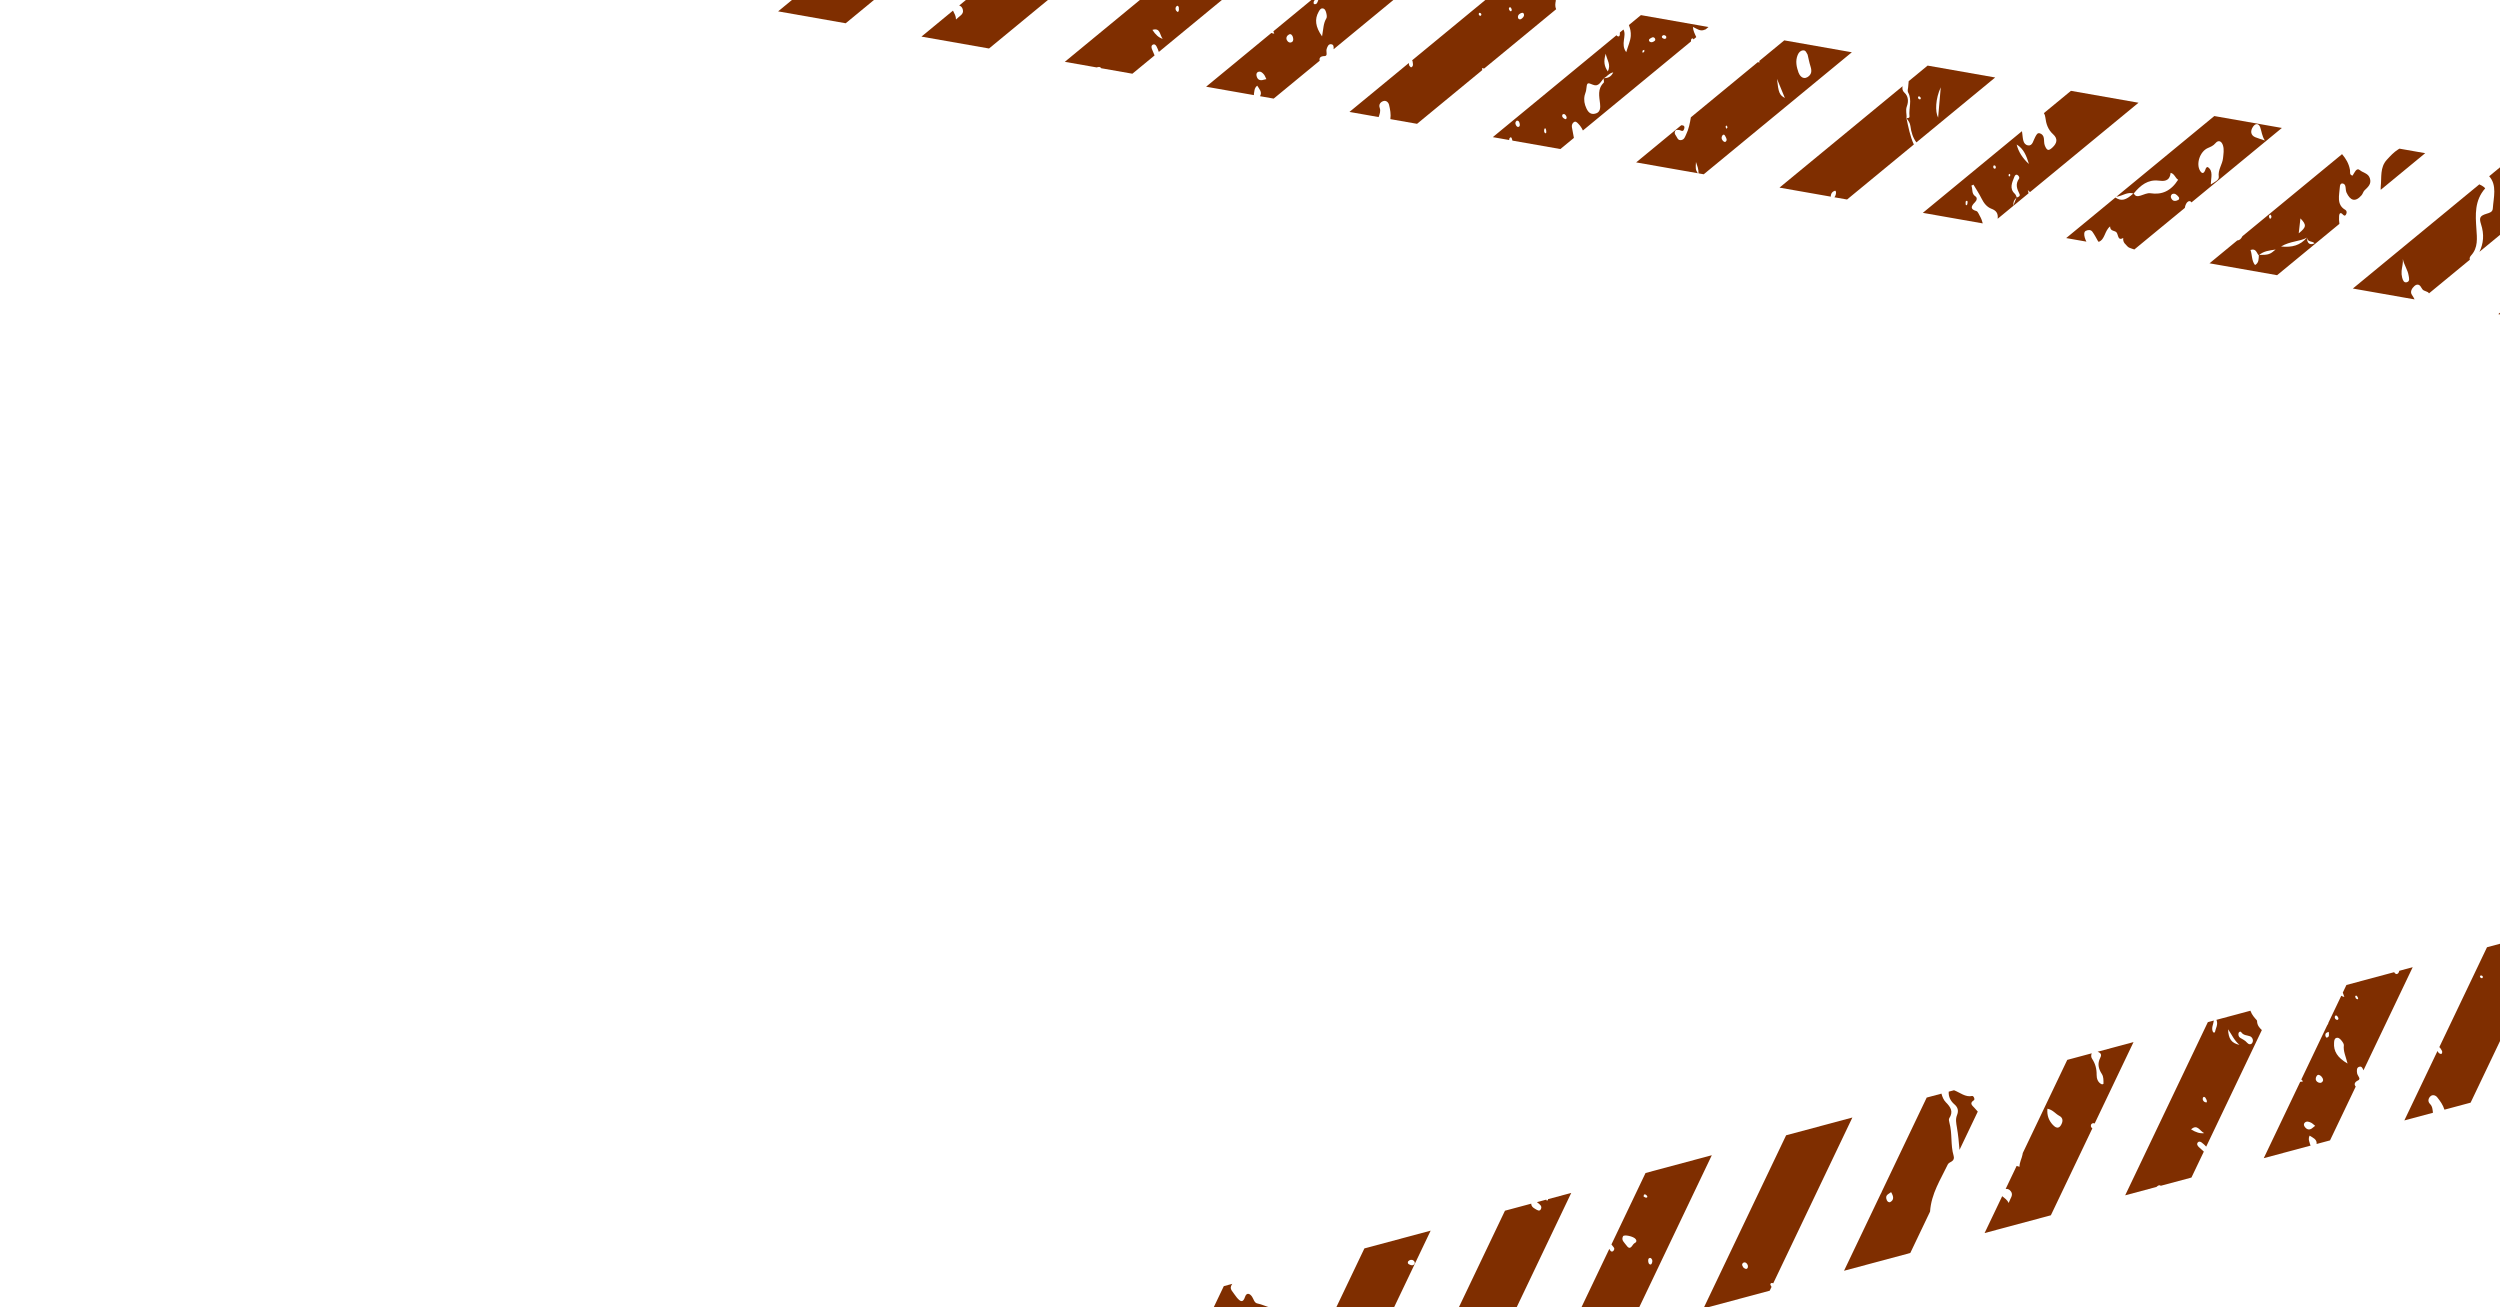 <svg width="851" height="445" viewBox="0 0 851 445" fill="none" xmlns="http://www.w3.org/2000/svg">
<path d="M43.801 -35.042L43.903 -35.024L50.013 -40.059C49.748 -40.688 49.528 -41.343 49.291 -41.986C49.263 -41.975 49.237 -41.958 49.208 -41.947L49.247 -42.06C49.234 -42.022 49.206 -41.947 49.206 -41.944C49.171 -41.972 49.137 -42.004 49.105 -42.034C48.82 -41.938 48.536 -41.824 48.247 -41.791C47.876 -41.749 47.544 -42.015 47.617 -42.424C47.713 -42.969 48.112 -42.818 48.396 -42.629C48.647 -42.46 48.872 -42.239 49.103 -42.032C49.154 -42.049 49.203 -42.067 49.254 -42.082C49.265 -42.051 49.278 -42.017 49.289 -41.986C50.007 -42.314 50.566 -42.93 51.225 -43.854C51.544 -42.93 51.452 -42.022 51.323 -41.141L63.258 -50.973C60.207 -52.615 60.184 -52.69 61.093 -56.019C61.464 -57.374 61.949 -58.714 62.795 -59.897C64.794 -57.223 64.953 -57.072 63.266 -54.801C62.156 -53.306 63.245 -52.339 63.407 -51.095L82.834 -67.097C81.469 -68.18 80.453 -69.514 79.165 -70.449C78.298 -71.079 78.672 -72.314 78.511 -73.303C78.285 -74.687 77.415 -75.409 76.318 -74.237C74.719 -72.531 74.156 -73.588 73.709 -75.15C73.467 -75.996 73.394 -76.911 73.182 -77.773C73.012 -78.462 73.069 -79.091 73.551 -79.567C73.774 -79.786 74.018 -79.952 74.272 -80.093L71.32 -80.612L51.74 -64.481C52.191 -62.566 51.856 -60.541 51.541 -58.549C51.331 -57.215 50.795 -56.344 49.148 -57.112C48 -57.648 46.643 -58.418 44.933 -57.842C44.942 -58.187 44.937 -58.527 44.926 -58.868L20.898 -39.074L39.774 -35.753C40.69 -36.427 41.781 -36.987 42.235 -36.886C42.598 -36.806 43.249 -35.976 43.801 -35.044L43.801 -35.042ZM59.832 -59.62C60.166 -59.839 60.469 -59.74 60.691 -59.128C60.665 -58.968 60.719 -58.483 60.538 -58.299C60.109 -57.865 59.714 -58.131 59.52 -58.646C59.379 -59.019 59.512 -59.41 59.832 -59.618L59.832 -59.62ZM46.962 -45.978C47.331 -46.048 47.54 -45.816 47.608 -45.46C47.683 -45.077 47.553 -44.73 47.162 -44.719C46.993 -44.714 46.754 -44.894 46.678 -45.07C46.526 -45.419 46.656 -45.749 46.962 -45.975L46.962 -45.978ZM46.202 -53.118C47.023 -51.862 47.08 -50.382 46.372 -48.676C45.902 -50.211 45.81 -51.506 46.202 -53.118Z" fill="#7F2E00"/>
<path d="M120.115 -72.02L101.111 -56.365C101.076 -55.909 100.883 -55.523 100.323 -55.358C100.155 -55.309 100.01 -55.316 99.874 -55.346L69.696 -30.485L92.699 -26.437L143.118 -67.973L120.115 -72.022L120.115 -72.02ZM98.948 -48.667C98.539 -50.387 98.204 -51.554 98.002 -52.758C97.922 -53.237 98.17 -53.817 98.7 -53.935C99.253 -54.058 99.436 -53.544 99.592 -53.075C99.996 -51.842 100.076 -50.617 98.948 -48.67L98.948 -48.667ZM102.008 -52.835C101.875 -52.994 101.693 -53.127 101.618 -53.315C101.515 -53.577 101.644 -53.764 101.894 -53.813C102.033 -53.667 102.255 -53.544 102.286 -53.366C102.311 -53.221 102.11 -53.014 102.008 -52.833L102.008 -52.835ZM102.697 -47.169C102.389 -47.627 102.327 -48.099 102.805 -48.507C103.257 -48.895 103.759 -48.8 104.011 -48.351C104.72 -47.078 105.59 -45.843 105.185 -43.495C104.188 -44.966 103.438 -46.066 102.697 -47.171L102.697 -47.169ZM133.234 -59.967C132.503 -59.64 131.973 -60.198 131.545 -60.765C131.312 -61.077 131.404 -61.458 131.76 -61.743C132.432 -61.997 133.082 -61.931 133.509 -61.248C133.785 -60.804 133.702 -60.177 133.234 -59.967Z" fill="#7F2E00"/>
<path d="M183.859 -60.801C183.789 -60.656 183.72 -60.509 183.623 -60.471C183.501 -60.422 183.314 -60.612 183.156 -60.697C183.194 -60.761 183.23 -60.834 183.264 -60.906L179.981 -61.484C180.036 -61.396 180.09 -61.302 180.14 -61.202C180.512 -60.452 181.105 -59.529 180.287 -58.807C179.393 -58.018 178.894 -59.094 178.442 -59.725C178.007 -60.331 177.644 -61.026 178.032 -61.828L168.91 -63.434L118.49 -21.898L141.493 -17.851L191.914 -59.386L183.863 -60.803L183.859 -60.801Z" fill="#7F2E00"/>
<path d="M217.702 -54.844L196.902 -37.709C196.988 -37.282 197.066 -36.866 197.192 -36.481C197.354 -35.983 196.94 -35.519 196.439 -35.402C196.055 -35.31 195.722 -35.57 195.681 -35.953C195.656 -36.181 195.633 -36.411 195.61 -36.643L167.282 -13.307L170.546 -12.733C170.577 -13.172 170.775 -13.564 171.29 -13.794C171.93 -14.079 172.335 -13.667 172.539 -13.018C172.608 -12.797 172.639 -12.575 172.629 -12.367L190.285 -9.259L240.705 -50.795L217.702 -54.844ZM204.056 -34.75C203.146 -34.556 201.768 -32.833 201.349 -35.415C201.175 -36.483 200.447 -37.623 201.655 -38.559C202.269 -39.036 204.92 -36.993 205.137 -35.901C205.311 -35.019 204.834 -34.779 204.056 -34.75ZM206.566 -26C206.243 -25.736 205.906 -25.849 205.738 -26.267C205.561 -26.709 205.928 -27.744 206.323 -27.981C206.691 -28.113 207.047 -28.044 207.182 -27.652C207.425 -26.943 207.05 -26.402 206.566 -26.003L206.566 -26ZM214.394 -47.119C214.116 -47.219 213.904 -47.578 213.717 -47.867C213.69 -47.91 213.966 -48.214 214.1 -48.395C214.51 -48.429 214.713 -48.128 214.827 -47.763C214.962 -47.34 214.85 -46.955 214.392 -47.119L214.394 -47.119Z" fill="#7F2E00"/>
<path d="M266.495 -46.255L216.076 -4.72L239.079 -0.67L240.236 -1.624C240.207 -1.675 240.175 -1.714 240.147 -1.774C240.165 -1.987 240.091 -2.544 240.248 -2.655C240.631 -2.928 240.971 -2.771 241.213 -2.43L289.498 -42.206L266.495 -46.255ZM235.369 -10.785C234.873 -10.552 234.588 -11.086 234.323 -11.506C234.233 -12.112 234.044 -12.809 234.814 -13.063C235.293 -13.222 235.747 -12.909 235.898 -12.416C236.085 -11.797 235.988 -11.073 235.369 -10.785Z" fill="#7F2E00"/>
<path d="M329.458 -30.055C330.008 -30.133 330.039 -31.514 329.525 -31.629C327.268 -32.127 326.307 -34.408 324.775 -35.997L322.934 -36.322C322.086 -34.776 322.17 -33.143 322.859 -31.625C323.586 -30.02 323.193 -28.901 322.095 -27.864C321.026 -26.854 320.708 -25.538 320.319 -24.11C319.645 -21.636 318.791 -19.208 317.889 -16.81L329.031 -25.989C328.875 -26.541 328.72 -27.093 328.537 -27.634C328.147 -28.783 327.609 -29.798 329.46 -30.057L329.458 -30.055Z" fill="#7F2E00"/>
<path d="M312.167 -13.996C312.588 -14.345 313.272 -14.306 313.84 -14.374C314.663 -14.472 315.105 -15.007 315.235 -15.873C315.805 -19.671 318.052 -22.848 318.682 -26.628C318.763 -27.124 318.942 -27.825 319.262 -28.024C321.536 -29.455 321.347 -31.187 320.505 -33.517C320.185 -34.399 320.192 -35.562 320.413 -36.764L315.293 -37.666L287.728 -14.96C287.649 -14.803 287.528 -14.695 287.367 -14.663L264.871 3.869L287.874 7.919L299.93 -2.011C302.919 -7.434 307.807 -10.377 312.171 -13.993L312.167 -13.996ZM289.032 -10.677C288.52 -10.641 288.205 -11.216 288.224 -11.717C288.299 -13.7 289.616 -13.323 290.708 -13.616C290.869 -11.914 290.559 -10.781 289.032 -10.675L289.032 -10.677Z" fill="#7F2E00"/>
<path d="M361.904 -4.472C361.664 -4.943 361.782 -5.413 362.244 -5.781C362.738 -5.986 363.094 -5.813 363.389 -5.511L387.084 -25.03L374.604 -27.226C374.72 -27.101 374.835 -26.969 374.945 -26.829C375.582 -26.02 375.165 -25.439 374.509 -24.927C372.842 -23.633 372.403 -21.907 372.719 -19.753C372.885 -18.629 372.295 -17.532 371.822 -16.503C371.787 -16.428 371.341 -16.448 371.219 -16.582C370.241 -17.651 370.456 -19.127 370.98 -20.209C371.886 -22.079 372.194 -23.88 371.896 -25.889C371.795 -26.576 372.101 -27.134 372.58 -27.579L364.081 -29.075L336.962 -6.736C336.846 -6.573 336.73 -6.408 336.613 -6.245C335.824 -5.147 334.648 -4.408 333.969 -2.968C333.705 -3.189 333.448 -3.415 333.205 -3.639L326.514 1.873C327.116 2.083 327.577 2.466 327.769 3.373C328.099 4.928 326.592 5.42 325.421 6.635C325.418 5.435 324.877 4.619 324.396 3.616L313.66 12.46L336.663 16.51L361.977 -4.345C361.951 -4.385 361.925 -4.423 361.902 -4.468L361.904 -4.472ZM352.673 -9.794C351.393 -8.964 350.664 -9.922 350.303 -11.026C349.701 -12.861 349.704 -14.759 350.934 -16.858C352.468 -15.756 352.693 -14.09 353.576 -12.958C354.57 -11.679 353.822 -10.541 352.675 -9.796L352.673 -9.794Z" fill="#7F2E00"/>
<path d="M428.259 -13.854C428.235 -13.89 428.209 -13.926 428.185 -13.964C428.216 -13.963 428.247 -13.968 428.278 -13.968C427.9 -15.174 427.527 -16.401 427.649 -17.715C427.654 -17.778 427.658 -17.831 427.662 -17.889L415.854 -19.968C415.858 -19.946 415.861 -19.927 415.861 -19.909C415.757 -18.197 414.386 -17.476 413.569 -16.32C413.544 -16.281 413.051 -16.5 413.047 -16.627C412.986 -18.224 414.159 -18.86 414.961 -20.126L412.879 -20.492L362.46 21.043L373.318 22.955C373.409 22.924 373.501 22.893 373.593 22.869C374.296 22.676 374.636 22.866 374.824 23.221L385.463 25.093L393.017 18.869C392.723 18.174 392.423 17.484 392.145 16.782C391.918 16.216 391.783 15.47 392.523 15.15C393.001 14.943 393.423 15.313 393.663 15.762C393.997 16.386 394.264 17.023 394.462 17.68L428.403 -10.281C427.955 -11.366 427.621 -12.463 428.263 -13.856L428.259 -13.854ZM392.278 10.171C395.04 9.353 394.695 11.848 395.778 13.22C394.485 12.836 393.319 11.82 392.278 10.171ZM400.967 4.079C400.895 4.139 400.413 3.762 400.279 3.483C400.064 3.035 400.098 2.485 400.497 2.119C400.84 1.805 401.099 2.026 401.261 2.467C401.249 3.003 401.48 3.642 400.967 4.081L400.967 4.079ZM418.09 -15.379C418.497 -13.119 418.36 -11.101 419.358 -8.925C417.14 -10.632 416.835 -12.365 418.09 -15.379ZM423.625 -7.724C422.888 -7.209 422.203 -7.779 422.014 -8.522C421.751 -9.57 421.085 -10.209 420.59 -11.025C420.249 -11.585 420.419 -12.239 420.805 -12.736C421.197 -13.054 421.658 -12.988 421.715 -12.645C421.949 -11.208 423.07 -10.867 423.854 -10.071C424.397 -9.517 424.51 -8.34 423.625 -7.724Z" fill="#7F2E00"/>
<path d="M449.228 20.657C449.014 19.895 449.262 19.091 450.949 19.084C451.039 19.083 451.113 19.069 451.179 19.05L451.496 18.79C451.731 18.303 451.388 17.326 451.572 16.738C451.864 15.809 452.215 14.883 453.223 15.066C454.027 15.211 454.005 15.964 453.96 16.761L483.984 -7.972L479.304 -8.795C479.165 -8.531 478.935 -8.319 478.62 -8.189C478.103 -7.974 477.765 -8.219 477.585 -8.772C477.572 -8.884 477.565 -8.993 477.564 -9.102L460.981 -12.022L458.765 -10.195C458.72 -9.698 458.655 -9.169 458.607 -8.61C458.271 -8.876 458.03 -9.155 457.849 -9.44L449.931 -2.919C449.868 -2.789 449.777 -2.673 449.649 -2.583C449.542 -2.507 449.441 -2.464 449.341 -2.431L433.451 10.659C433.542 10.93 433.64 11.2 433.759 11.467C433.378 11.426 433.064 11.331 432.782 11.212L410.561 29.516L426.824 32.377C426.813 32.011 426.877 31.616 426.948 31.24C427.063 30.626 427.034 29.911 427.958 29.161C428.365 29.805 428.737 30.282 428.998 30.831C429.329 31.532 429.265 32.186 428.901 32.743L433.563 33.563L449.226 20.659L449.228 20.657ZM462.08 -7.281C462.516 -7.586 462.631 -7.16 462.683 -6.807C462.717 -6.574 462.713 -6.166 462.603 -6.093C462.168 -5.809 462.141 -6.347 461.957 -6.54C461.997 -6.822 461.963 -7.201 462.08 -7.281ZM452.861 -3.954C453.24 -4.341 453.545 -4.087 453.666 -3.739C453.769 -3.44 453.788 -2.92 453.626 -2.71C453.356 -2.351 452.98 -2.562 452.778 -2.905C452.579 -3.239 452.627 -3.616 452.863 -3.957L452.861 -3.954ZM448.841 4.053C449.153 3.495 449.475 2.855 450.133 2.859C450.959 2.863 451.262 3.645 451.447 4.362C451.6 4.951 451.762 5.818 451.503 6.231C450.444 7.913 450.494 9.892 450.029 12.377C447.726 9.119 447.463 6.512 448.841 4.053ZM448.783 -0.083C448.479 0.702 448.333 1.648 447.295 1.386C447.197 1.362 447.104 0.913 447.16 0.708C447.419 -0.245 448.055 -0.253 448.783 -0.083ZM438.767 11.738C439.407 11.396 439.817 11.892 440.074 12.525C440.242 13.159 440.395 13.898 439.801 14.288C439.096 14.752 438.389 14.332 438.049 13.662C437.644 12.865 438.081 12.104 438.767 11.738ZM429.647 27.272C428.591 27.423 427.949 26.899 427.715 25.741C427.6 25.178 427.788 24.671 428.245 24.489C429.123 24.142 429.741 24.748 430.269 25.387C430.548 25.724 430.698 26.198 431.073 26.935C430.305 27.118 429.978 27.223 429.647 27.27L429.647 27.272Z" fill="#7F2E00"/>
<path d="M469.294 39.849C469.603 38.831 470.072 37.891 469.647 36.7C469.21 35.481 470.038 34.633 470.997 34.379C471.846 34.154 472.62 34.803 472.837 35.705C473.212 37.264 473.519 38.868 473.282 40.55L482.361 42.148L504.563 23.858C504.532 23.633 504.497 23.411 504.474 23.178C504.732 23.234 504.97 23.284 505.201 23.333L529.707 3.145C529.265 2.124 529.403 1.159 529.637 0.06L509.775 -3.437L480.676 20.535C480.769 20.626 480.832 20.76 480.848 20.918C480.917 21.627 481.276 22.503 480.378 22.92C480.223 22.992 479.888 22.506 479.725 22.357C479.623 22.021 479.567 21.715 479.576 21.443L459.356 38.101L469.292 39.849L469.294 39.849ZM517.437 4.624C517.945 4.337 518.604 4.101 518.765 4.926C518.889 5.564 518.363 6.092 517.873 6.428C517.445 6.723 517.022 6.645 516.736 6.148C516.569 5.418 516.895 4.929 517.437 4.624ZM513.742 2.53C513.938 2.543 514.244 2.472 514.31 2.586C514.471 2.868 514.67 3.296 514.58 3.553C514.422 4.002 514.068 3.873 513.859 3.545C513.674 3.253 513.506 2.923 513.742 2.53ZM504.063 4.527C504.349 4.817 504.35 5.212 503.94 5.4C503.813 5.46 503.507 5.25 503.419 5.072C503.334 4.9 503.425 4.61 503.441 4.37C503.652 4.417 503.924 4.386 504.063 4.525L504.063 4.527Z" fill="#7F2E00"/>
<path d="M513.753 47.675C513.718 47.385 513.753 47.018 514.081 46.804C514.463 46.555 514.593 47.047 514.691 47.363C514.741 47.523 514.795 47.693 514.826 47.862L531.154 50.735L535.754 46.946C535.511 45.721 535.265 44.497 535.069 43.258C534.963 42.59 535.242 41.885 535.78 41.549C536.38 41.177 536.812 41.676 537.251 42.117C537.927 42.795 538.438 43.577 538.817 44.423L575.601 14.12C575.614 13.866 575.601 13.505 575.754 13.285C575.994 12.941 576.37 13.025 576.466 13.407L577.411 12.627C576.92 11.547 576.32 10.447 576.274 9.154C577.721 9.856 578.841 10.796 580.302 10.094C580.402 10.046 580.498 10.018 580.59 10.006L581.574 9.196L558.571 5.146L554.472 8.523C554.908 9.686 555.21 10.882 555.114 12.232C554.991 13.964 554.179 15.673 553.572 17.761C551.516 15.004 553.821 12.202 552.621 10.048L551.407 11.047C551.403 11.572 551.453 12.111 551.116 12.392C550.657 12.433 550.328 12.233 550.282 11.973L508.15 46.681L513.754 47.668L513.753 47.675ZM565.954 12.101C566.393 11.79 566.804 12.007 567.155 12.345C567.161 12.568 567.253 12.893 567.16 12.995C566.759 13.431 566.312 13.199 565.944 12.973C565.599 12.759 565.625 12.337 565.954 12.104L565.954 12.101ZM561.651 13.156C562.138 12.87 562.654 12.418 563.196 12.896C563.474 13.142 563.566 13.647 563.286 13.879C562.723 14.349 562.066 14.61 561.447 14.084C561.161 13.666 561.335 13.34 561.651 13.156ZM559.159 17.238C559.267 17.077 559.534 17.048 559.731 16.963C559.713 17.206 559.76 17.5 559.651 17.677C559.557 17.829 559.286 17.848 559.094 17.924C559.108 17.689 559.054 17.395 559.159 17.238ZM546.583 18.294C547.081 20.623 548.442 21.958 547.305 24.32C546.115 22.591 545.758 20.985 546.583 18.294ZM542.263 28.854C544.148 29.635 544.869 27.901 545.848 26.695C545.847 26.677 545.844 26.66 545.842 26.642L545.861 26.643C545.872 26.643 545.882 26.644 545.893 26.645C546.98 26.168 547.686 24.902 549.152 24.629C548.365 26.3 547.185 26.576 545.893 26.645C545.89 26.644 545.887 26.648 545.883 26.651C545.871 26.665 545.858 26.682 545.847 26.697C545.889 27.209 546.103 27.952 545.907 28.143C543.731 30.268 544.379 32.769 544.66 35.309C544.798 36.55 544.782 38.076 543.339 38.582C541.849 39.104 540.811 38.611 540.022 36.913C539.342 35.45 539.08 34.083 539.406 32.497C539.536 31.868 539.861 31.27 539.933 30.641C540.231 28.039 540.218 28.006 542.265 28.855L542.263 28.854ZM531.891 38.962C532.387 38.636 532.744 38.898 533.008 39.296C533.254 39.667 533.488 40.168 533.047 40.539C532.906 40.657 532.447 40.401 532.209 40.202C531.865 39.914 531.573 39.53 531.889 38.964L531.891 38.962ZM525.714 43.856C525.89 43.624 526.108 43.623 526.207 43.931C526.316 44.271 526.371 44.66 526.356 45.028C526.343 45.331 526.062 45.484 525.878 45.281C525.532 44.897 525.577 44.371 525.714 43.856ZM516.312 41.076C516.894 40.974 517.117 41.42 517.258 41.91C517.394 42.385 517.458 43.005 516.928 43.18C516.446 43.34 516.107 42.831 515.927 42.37C515.735 41.877 515.854 41.394 516.312 41.076Z" fill="#7F2E00"/>
<path d="M577.931 58.97C577.147 57.735 577.157 57.524 577.305 55.134C577.733 56.416 578.228 57.544 578.185 59.016L579.948 59.327L630.367 17.791L607.364 13.741L598.836 20.767C598.879 20.937 598.922 21.107 598.974 21.275C598.762 21.24 598.563 21.198 598.363 21.156L575.572 39.93C575.237 41.932 574.86 43.937 573.948 45.796C573.546 46.616 573.37 47.454 572.356 47.668C571.056 47.941 570.92 46.69 570.361 45.986C570.027 45.566 569.996 45.067 570.242 44.539C570.616 44.03 571.074 44.245 571.523 44.252C572.12 44.261 572.874 45.148 573.275 43.919C573.626 42.839 573.058 42.65 572.298 42.631L556.945 55.279L577.93 58.972L577.931 58.97ZM611.944 18.691C612.332 17.775 612.933 17.191 613.827 17.142C614.678 17.095 614.902 17.943 615.311 18.602C615.628 19.91 615.879 21.304 616.302 22.619C616.806 24.179 616.678 25.416 615.228 26.27C613.586 27.234 612.502 25.528 612.209 24.694C611.578 22.899 611.05 20.793 611.944 18.689L611.944 18.691ZM607.571 33.354C605.721 32.353 605.382 31.544 604.891 26.845C605.963 29.452 606.71 31.263 607.571 33.354ZM587.753 42.746C587.853 42.946 588.033 43.146 588.025 43.347C588.021 43.512 587.794 43.681 587.666 43.85C587.581 43.654 587.457 43.469 587.423 43.261C587.372 42.949 587.51 42.767 587.753 42.746ZM586.376 46.01C586.921 45.552 587.155 46.11 587.359 46.495C587.629 47.002 588.005 47.658 587.478 48.173C587.089 48.552 586.638 48.135 586.338 47.753C585.914 47.215 585.921 46.637 586.376 46.01Z" fill="#7F2E00"/>
<path d="M656.158 22.328L649.718 27.634C649.691 28.311 649.628 29.001 649.531 29.699C649.441 30.363 649.251 30.984 649.547 31.521C650.945 34.047 649.695 36.885 649.991 39.539C650.07 40.26 649.391 40.16 648.965 40.25C648.965 40.25 648.965 40.252 648.965 40.254C648.965 40.256 648.964 40.259 648.966 40.263C649.579 41.023 650.169 41.844 650.301 42.888C650.569 45.016 651.164 46.901 652.337 48.471L679.159 26.376L656.156 22.328L656.158 22.328ZM653.594 33.819C653.427 33.868 653.133 33.757 653.043 33.604C652.874 33.317 652.717 32.879 653.239 32.78C653.397 32.75 653.589 33.042 653.766 33.185C653.89 33.459 653.846 33.743 653.594 33.819ZM660.632 29.714C660.338 33.11 660.041 36.505 659.735 40.04C658.659 37.966 658.839 33.598 660.632 29.714Z" fill="#7F2E00"/>
<path d="M648.957 40.254C648.957 40.254 648.963 40.254 648.965 40.254C649.147 38.901 648.54 37.664 649.108 36.149C649.678 34.631 649.656 32.789 648.26 31.533C647.584 30.925 647.474 30.176 647.636 29.35L605.738 63.866L623.198 66.938C623.199 65.852 623.731 65.195 624.694 64.888C624.865 65.135 624.986 65.226 624.988 65.326C624.996 66.061 624.828 66.691 624.429 67.155L628.741 67.913L651.471 49.189C650.201 46.395 649.612 43.319 648.968 40.265C648.964 40.261 648.962 40.258 648.959 40.254L648.957 40.254Z" fill="#7F2E00"/>
<path d="M696.218 39.88C696.511 42.253 697.145 44.133 698.9 45.723C700.552 47.219 700.226 48.753 698.64 50.22C697.321 51.441 696.809 51.294 696.096 49.641C695.726 48.782 695.867 47.853 695.715 46.969C695.571 46.123 695.064 45.61 694.376 45.389C693.506 45.108 693.216 45.898 692.815 46.58C692.141 47.721 691.929 49.75 690.356 49.492C688.519 49.189 688.624 47.054 688.377 45.436C688.337 45.177 688.309 44.914 688.277 44.653L654.529 72.455L674.93 76.045C674.705 75.187 674.422 74.356 673.974 73.597C673.604 72.969 673.285 71.991 672.768 71.843C670.573 71.213 670.892 70.221 672.322 68.798C672.927 68.195 673.149 67.304 672.41 66.824C671.04 65.929 671.573 64.372 671.064 63.197C671.299 63.081 671.532 62.965 671.766 62.849C672.691 64.418 673.702 65.927 674.516 67.569C675.324 69.197 676.348 70.488 677.921 71.076C679.443 71.644 680.243 72.587 680.003 74.469L690.51 65.814C690.46 65.41 690.417 65.016 690.222 64.715C690.553 64.9 690.797 65.137 690.992 65.416L727.952 34.969L704.949 30.919L695.742 38.504C696.006 38.904 696.151 39.366 696.214 39.882L696.218 39.88ZM669.623 69.643C669.511 69.939 669.181 69.924 669.117 69.625C669.044 69.275 669.122 68.877 669.132 68.565C669.405 68.279 669.685 68.27 669.738 68.558C669.8 68.896 669.747 69.315 669.623 69.643ZM679.213 57.371C679.121 57.465 678.773 57.417 678.682 57.297C678.474 57.02 678.396 56.654 678.687 56.303C678.834 56.329 679.086 56.288 679.173 56.406C679.374 56.678 679.518 57.058 679.213 57.371ZM684.242 59.833C684.104 60.112 683.877 60.159 683.753 59.896C683.682 59.747 683.788 59.481 683.816 59.268C684.046 59.13 684.213 59.201 684.28 59.49C684.304 59.593 684.29 59.737 684.242 59.833ZM686.524 67.214C686.53 67.227 686.537 67.24 686.544 67.254L686.436 67.236C686.436 67.236 686.544 67.254 686.536 67.253C686.485 67.288 686.435 67.325 686.384 67.362C686.125 68.007 685.847 68.695 685.282 70.094C685.325 68.39 685.788 67.804 686.384 67.362C686.401 67.319 686.419 67.276 686.436 67.236C686.465 67.231 686.494 67.221 686.523 67.216C686.311 66.787 686.169 66.26 685.854 65.971C683.889 64.164 684.919 62.129 685.711 60.126C685.895 59.658 686.259 59.254 686.782 59.578C687.208 59.844 687.533 60.458 687.271 60.828C685.911 62.756 686.624 64.333 687.446 66.053C687.759 66.713 687.112 67.081 686.523 67.216L686.524 67.214ZM686.467 49.191C688.897 50.644 689.822 53.115 690.658 55.844C688.449 53.83 687.052 51.612 686.467 49.191Z" fill="#7F2E00"/>
<path d="M726.189 65.874C726.232 65.835 726.275 65.8 726.318 65.758C726.328 65.78 726.338 65.8 726.346 65.823C728.653 63.026 731.166 61.06 734.782 61.488C736.354 61.675 738.575 61.92 738.871 58.832C740.21 59.121 740.461 60.62 741.438 61.188C738.96 65.068 735.862 66.379 732.006 65.782C730.951 65.62 729.757 66.253 728.638 66.591C727.681 66.879 726.837 66.951 726.348 65.823C726.327 65.848 726.306 65.871 726.287 65.896C726.287 65.896 726.287 65.901 726.287 65.903C726.255 65.891 726.223 65.885 726.191 65.875C723.645 68.159 722.141 68.596 720.074 67.244L703.327 81.04L710.21 82.252C709.723 81.327 709.402 80.244 709.48 79.471C709.525 79.028 709.705 78.72 710.03 78.569C710.837 78.193 711.712 78.145 712.256 78.891C713.016 79.935 713.609 81.135 714.267 82.273C714.298 82.25 714.329 82.223 714.363 82.203C714.387 82.241 714.413 82.273 714.437 82.309C716.559 81.501 716.377 78.564 718.273 77.074C718.289 78.938 720.062 78.297 720.586 79.287C721.132 80.317 720.99 82.006 722.749 81.011C722.531 82.633 723.683 83.237 724.447 84.13C724.481 84.108 724.515 84.09 724.549 84.067L724.503 84.194C724.503 84.194 724.549 84.067 724.546 84.074C724.565 84.127 724.58 84.182 724.597 84.235C725.215 84.518 725.885 84.695 726.532 84.922L743.716 70.767C743.847 69.815 744.277 68.91 744.869 68.572C745.406 68.337 745.735 68.508 745.973 68.909L776.753 43.552L753.751 39.502L720.397 66.978C722.542 66.701 724.214 65.212 726.193 65.87L726.189 65.874ZM766.976 43.067C767.81 41.903 768.886 41.975 769.371 43.332C769.872 44.733 769.969 46.312 770.953 47.831C769.619 47.376 768.648 47.088 767.704 46.712C766.162 46.095 765.879 44.601 766.976 43.069L766.976 43.067ZM751.532 50.398C752.504 49.966 753.354 49.677 754.159 48.723C755.162 47.531 756.275 48.024 756.722 49.582C757.121 50.967 756.863 52.406 756.721 53.833C756.504 55.997 754.932 57.741 755.271 60.197C755.419 61.275 753.829 61.978 752.552 62.797C752.601 60.455 753.486 58.189 751.526 56.871C750.9 56.867 750.834 57.466 750.65 57.926C750.133 59.225 749.511 59.118 748.909 58.142C747.465 55.801 748.833 51.592 751.532 50.395L751.532 50.398ZM741.49 68.058C740.589 68.528 739.691 68.636 739.108 67.539C738.86 67.072 738.868 66.56 739.352 66.086C740.354 65.632 741.017 66.338 741.633 67.072C741.877 67.364 741.837 67.875 741.492 68.056L741.49 68.058Z" fill="#7F2E00"/>
<path d="M761.577 81.837L752.118 89.629L775.121 93.678L796.335 76.204C796.205 75.29 796.152 74.392 796.232 73.457C796.303 72.623 796.727 72.208 797.383 72.9C797.847 73.39 798.272 73.747 798.681 72.817C798.923 72.263 798.771 71.676 798.367 71.448C795.233 69.678 796.304 66.448 796.499 63.532C796.533 63.023 796.699 62.451 797.311 62.454C797.812 62.457 798.206 62.8 798.34 63.299C798.538 64.025 798.453 64.9 798.751 65.544C800.013 68.266 801.708 68.966 803.89 66.447C804.291 65.983 804.447 65.224 804.873 64.811C806.036 63.679 807.36 62.646 806.69 60.642C806.128 58.961 804.413 58.852 803.299 57.92C802.098 56.92 801.447 58.876 800.816 59.778C799.64 59.534 800.049 58.557 799.937 57.883C799.565 55.644 798.498 53.958 797.234 52.468L763.323 80.404C762.883 81.285 762.333 81.83 761.578 81.842L761.577 81.837ZM782.487 79.42C782.717 77.393 782.885 75.929 783.066 74.338C785.188 76.547 785.151 77.3 782.487 79.42ZM785.261 80.888C785.261 80.888 785.269 80.88 785.273 80.874L785.273 80.878C785.273 80.878 785.272 80.887 785.272 80.891C785.531 82.554 787.146 81.954 787.878 82.825C786.225 83.544 785.357 82.9 785.272 80.891C785.272 80.891 785.271 80.884 785.271 80.882C785.267 80.884 785.263 80.886 785.261 80.888C782.983 83.552 780.245 84.281 776.457 83.913C779.703 82.002 782.688 82.312 785.261 80.888ZM772.816 73.066C772.926 73.049 773.065 73.396 773.189 73.576C773.172 73.955 773.183 74.389 772.751 74.457C772.645 74.474 772.437 74.135 772.399 73.927C772.331 73.555 772.39 73.13 772.816 73.068L772.816 73.066ZM768.877 86.918C768.877 86.918 768.919 86.8 768.921 86.791C768.96 86.791 768.99 86.79 769.027 86.79C770.614 85.436 772.459 85.277 774.627 84.936C772.652 86.634 772.248 86.762 769.027 86.79C768.988 86.823 768.949 86.854 768.912 86.887C768.836 88.124 768.969 89.461 767.612 90.222C766.401 88.722 766.687 86.798 766.069 85.097C767.979 84.411 768.137 86.154 768.875 86.918L768.877 86.918Z" fill="#7F2E00"/>
<path d="M812.47 54.396C810.083 57.006 810.738 60.383 810.406 63.494C810.366 63.863 810.378 64.237 810.403 64.613L825.541 52.143L816.766 50.599C816.609 50.699 816.452 50.797 816.3 50.893C814.831 51.812 813.656 53.103 812.47 54.398L812.47 54.396Z" fill="#7F2E00"/>
<path d="M821.917 101.914C821.654 101.387 821.389 100.874 821.057 100.425C820.271 99.356 821.008 98.137 821.852 97.379C822.689 96.625 823.583 96.702 824.173 97.836C824.287 98.053 824.437 98.245 824.575 98.445C825.101 99.211 826.399 99.079 826.833 99.862L840.742 88.404C840.585 87.982 840.642 87.518 841.195 86.913C843.568 84.31 843.186 81.067 842.968 77.93C842.627 73.064 842.311 68.236 845.964 64.108C845.413 63.418 844.656 63.155 843.963 62.753L800.912 98.218L821.917 101.914ZM819.265 96.078C818.266 96.345 817.915 95.324 817.693 94.487C817.505 93.779 817.439 92.973 817.506 92.224C817.624 90.905 818.068 89.616 817.928 88.171C818.358 90.26 819.593 91.831 819.903 93.826C820.026 94.614 820.423 95.768 819.263 96.078L819.265 96.078Z" fill="#7F2E00"/>
<path d="M848.551 70.983C848.469 72.201 847.442 72.442 846.478 72.742C844.269 73.425 843.794 74.023 844.541 76.314C845.693 79.845 845.376 82.908 843.998 85.721L860.368 72.236C859.034 70.54 859.243 69.649 860.492 67.24C861.292 68.456 861.456 69.761 861.578 71.241L874.338 60.73L851.335 56.68L847.315 59.992C850.071 63.062 848.808 67.171 848.553 70.983L848.551 70.983ZM856.636 73.78C856.885 73.676 857.038 73.805 857.074 74.114C857.095 74.42 856.954 74.639 856.717 74.558C856.581 74.511 856.501 74.23 856.437 74.037C856.422 73.987 856.551 73.818 856.636 73.782L856.636 73.78Z" fill="#7F2E00"/>
<path d="M856.316 102.068C856.316 102.068 856.311 102.076 856.307 102.08C855.524 103.208 854.683 103.872 853.853 104.097L850.414 106.93L873.417 110.978L873.825 110.641C873.672 110.538 873.511 110.422 873.328 110.283C872.787 109.866 872.341 109.976 871.809 109.892C870.062 109.612 867.911 106.689 867.853 104.743C867.819 103.551 869.026 102.916 870.171 103.495C871.316 104.074 871.774 105.641 873.147 106.157C874.256 104.985 873.315 103.3 874.338 102.677C877.476 100.763 877.86 95.975 881.168 94.111C881.695 95.568 880.681 95.941 880.231 96.632C878.998 98.519 877.26 100.175 877.837 102.897C877.905 103.214 877.791 103.807 877.589 103.959C875.88 105.25 875.936 107.218 875.674 109.119L910.493 80.436C910.565 79.15 911.077 77.921 912.037 76.758C913.963 74.425 914.18 72.505 912.764 69.791C912.356 69.01 911.925 68.253 911.971 67.357L900.834 65.397L856.315 102.072L856.316 102.068ZM869.053 98.71C867.569 100.37 865.989 101.905 864.994 104.061C864.689 104.721 863.704 104.672 863.66 103.988C863.543 102.214 862.04 101.285 861.832 99.498C862.258 99.436 862.652 99.233 862.879 99.368C864.222 100.165 865.288 100.109 865.812 98.165C866.142 96.939 866.946 96.578 867.914 96.449C868.479 96.374 869.109 96.208 869.42 96.918C869.702 97.561 869.461 98.25 869.053 98.707L869.053 98.71ZM885.396 79.661C885.821 80.937 886.257 82.208 886.663 83.492C886.781 83.865 886.715 84.275 886.38 84.513C885.941 84.825 885.483 84.754 885.164 84.362C884.026 82.961 884.435 81.374 885.396 79.661ZM884.681 90.341C884.667 93.341 889.366 91.273 888.622 94.969C885.033 95.469 883.829 94.148 884.681 90.341ZM891.604 92.488C890.557 90.197 890.91 88.439 891.208 86.058C892.923 88.24 892.247 90.028 891.604 92.488Z" fill="#7F2E00"/>
<path d="M945.706 91.433C949.249 93.581 949.574 94.634 947.459 98.766L972.63 78.032L970.496 77.656C970.494 77.805 970.496 77.953 970.487 78.103C970.444 78.921 970.011 79.569 969.604 80.212C969.32 80.662 968.938 81.055 968.467 80.728C968.229 80.562 967.963 80.077 968.021 79.809C968.22 78.896 968.215 78.049 968.095 77.235L951.249 74.271C951.256 74.535 951.247 74.803 951.213 75.08C950.962 77.135 950.539 79.166 951.155 81.261C951.461 82.304 951.169 83.811 949.698 83.83C948.33 83.85 947.983 82.589 948.226 81.348C948.651 79.19 948.565 77.077 948.448 74.956L940.873 81.196C941.37 84.139 942.69 86.707 943.811 89.359C944.197 90.275 944.853 90.919 945.704 91.435L945.706 91.433Z" fill="#7F2E00"/>
<path d="M921.975 97.536C922.398 96.925 922.892 96.663 923.394 97.24C923.768 97.669 923.525 98.175 923.246 98.642C922.022 100.699 922.025 102.698 923.255 104.641C922.54 105.83 921.221 104.791 920.752 106.107C920.555 106.663 920.395 107.522 919.59 107.028C919.149 106.757 919.159 106.199 919.27 105.657C919.741 103.381 919.989 101.251 918.549 99.585L899.211 115.517L907.755 117.022C907.708 116.963 907.661 116.904 907.616 116.839C907.343 116.443 907.596 115.802 908.052 115.517C908.908 114.987 909.602 115.249 910.102 116.057C910.261 116.613 910.156 117.084 909.799 117.382L922.211 119.567L947.254 98.938C947.388 98.041 947.554 97.145 947.612 96.245C947.808 93.185 946.498 91.876 943.922 92.489C940.461 93.311 940.429 93.331 938.895 89.72C938.167 88.006 937.311 86.364 936.835 84.522L920.184 98.239C920.653 98.692 921.223 98.623 921.975 97.536ZM913.064 113.291C912.619 113.618 912.204 113.429 911.931 112.985C911.631 112.496 911.744 112.041 912.19 111.681C912.65 111.427 913.067 111.472 913.329 111.962C913.589 112.447 913.508 112.964 913.064 113.291ZM931.737 109.637C932.064 109.466 932.298 109.584 932.231 109.892C932.154 110.247 931.961 110.622 931.726 110.877C931.515 111.106 931.235 110.936 931.302 110.636C931.383 110.269 931.602 109.932 931.736 109.635L931.737 109.637Z" fill="#7F2E00"/>
<path d="M986.369 95.048C986.611 95.929 986.875 96.866 985.879 97.386C985.013 97.838 984.377 97.338 983.942 96.577C983.845 95.785 983.76 94.983 984.073 94.391L977.551 99.762C977.568 99.82 977.584 99.879 977.601 99.937C977.755 100.454 977.55 100.997 977.139 101.271C976.73 101.545 976.336 101.355 976.057 100.993L964.203 110.757C963.993 112.249 963.384 113.752 962.384 115.162C961.941 114.51 961.502 113.864 961.263 113.179L952.856 120.106C952.7 120.339 952.484 120.569 952.188 120.813C950.935 121.845 949.772 123.025 948.617 124.212L971.006 128.154L975.269 124.642C975.256 124.578 975.236 124.514 975.226 124.45C975.084 123.613 975.556 122.932 975.67 122.182C976.024 119.88 977.16 117.682 976.57 115.232C976.348 114.313 976.731 113.27 977.628 112.97C978.948 112.528 979.682 111.165 980.778 110.538C982.231 109.705 982.909 108.629 983.09 106.888C983.202 105.809 983.665 104.694 984.829 104.794C986.135 104.905 987.31 105.488 987.485 107.223C987.609 108.45 987.471 109.829 986.19 110.118C981.852 111.099 979.732 114.085 979.246 118.949C979.138 120.035 978.274 121.05 977.809 122.124C977.714 122.344 977.643 122.544 977.573 122.741L1000.06 104.213C999.996 104.051 999.939 103.863 999.909 103.628C999.714 102.134 1002.09 101.735 1003.25 100.738C1003.71 100.34 1004.27 100.261 1004.85 100.267L1021.42 86.616L998.421 82.567L984.916 93.692C985.716 93.436 986.13 94.185 986.368 95.046L986.369 95.048ZM987.696 98.007C988.695 97.779 989.395 98.495 989.842 99.475C989.996 99.813 990.161 100.148 990.506 100.874C990.597 101.317 990.926 102.18 990.916 103.052C990.897 104.571 991.169 105.833 992.23 106.793C992.826 107.332 992.981 108.118 992.43 108.828C991.654 109.829 990.954 109.045 990.368 108.57C989.364 107.761 989.231 106.508 989.256 105.137C989.28 103.836 989.175 102.437 987.753 102.107C986.946 101.918 986.064 101.933 986.442 100.561C986.702 99.617 986.524 98.272 987.697 98.004L987.696 98.007Z" fill="#7F2E00"/>
<path d="M1058.48 95.348C1057.65 95.707 1057.13 95.178 1056.9 94.393C1056.71 93.757 1056.44 93.219 1056.1 92.724L1047.21 91.16L1036.14 100.281C1036.21 100.925 1036.31 101.569 1036.46 102.206C1036.6 102.832 1036.77 103.47 1036.5 104.112C1036.29 104.606 1035.92 105.032 1035.44 105.017C1035.15 105.009 1034.75 104.753 1034.63 104.475C1034.31 103.747 1034.04 102.994 1033.77 102.233L1027.96 107.024C1029.1 107.485 1030.3 107.737 1031.69 107.22C1032.6 106.883 1033.55 107.628 1033.7 108.819C1034.06 111.773 1035.95 113.782 1037.25 116.024C1038.12 117.511 1037.84 118.124 1037.29 119.286C1036.78 120.378 1035.99 121.138 1035.26 122.013C1034.46 122.976 1034.07 123.97 1034.04 125.011L1051.83 110.353C1051.93 110.09 1052.04 109.828 1052.17 109.575C1052.4 109.133 1052.81 108.81 1053.07 108.514C1053.51 108.348 1053.84 108.365 1054.08 108.502L1056.62 106.407C1056.5 106.278 1056.41 106.103 1056.33 105.873C1056.18 105.378 1056.16 104.775 1056.65 104.519C1057.25 104.2 1057.74 104.519 1058.04 105.165C1058.05 105.184 1058.05 105.204 1058.06 105.226L1070.22 95.207L1060.72 93.535C1060.18 94.331 1059.43 94.941 1058.48 95.348ZM1045.33 96.94C1044.98 97.009 1044.75 96.757 1044.67 96.35C1044.73 95.892 1044.68 95.277 1045.28 95.263C1045.51 95.258 1045.87 95.579 1045.94 95.844C1046.09 96.368 1045.86 96.835 1045.33 96.94L1045.33 96.94Z" fill="#7F2E00"/>
<path d="M1029.62 119.589C1029.52 118.296 1029.57 116.979 1029.47 115.683C1029.4 114.613 1029.22 113.844 1027.86 113.855C1026.43 113.867 1025.46 112.436 1024.78 111.141C1024.6 110.79 1024.43 110.427 1024.27 110.064L996.797 132.693L1008.63 134.776C1008.6 134.705 1008.58 134.634 1008.56 134.552C1008.44 134.032 1008.92 133.644 1009.32 133.35C1010.04 133.051 1010.37 133.497 1010.55 134.168C1010.63 134.484 1010.66 134.845 1010.55 135.115L1019.8 136.743L1031.15 127.392C1031.09 127.294 1031.03 127.195 1030.97 127.096C1029.59 125.017 1029.82 122.168 1029.62 119.589L1029.62 119.589ZM1003.56 132.578C1002.62 132.137 1002.65 131.183 1002.51 130.178C1003.78 130.368 1004.22 131.062 1004.05 132.228C1004.03 132.371 1003.67 132.627 1003.56 132.576L1003.56 132.578Z" fill="#7F2E00"/>
<path d="M1094.02 103.199C1093 102.805 1093.43 102.205 1093.75 101.612L1083.14 110.347C1083.32 111.43 1083.49 112.519 1083.66 113.605C1083.37 113.714 1083.08 113.825 1082.79 113.934C1082.63 112.976 1082.43 112.046 1082.19 111.133L1060.3 129.164C1060.43 129.172 1060.56 129.18 1060.7 129.191C1061.15 129.224 1061.62 129.197 1062.07 129.263C1063.15 129.419 1063.57 130.641 1062.91 131.157C1059.32 133.949 1060.19 138.143 1059.71 141.86C1059.62 142.558 1059.44 143.152 1059.21 143.676L1064.26 144.566C1064.11 142.692 1064.73 141.241 1065.86 139.938C1066.75 138.92 1067.72 139.212 1067.75 140.57C1067.78 142.209 1068.05 143.765 1068.41 145.295L1068.6 145.328L1097.91 121.182C1097.83 119.343 1098.05 117.488 1098.53 115.638C1098.81 114.579 1098.42 113.644 1098.91 112.346C1100.14 114.585 1099.76 117.063 1100.15 119.227C1100.16 119.257 1100.16 119.288 1100.17 119.319L1106.92 113.753C1106.96 112.793 1107.29 111.83 1107.97 111.045C1109.27 109.538 1109.63 108.062 1109.67 106.134C1109.7 104.36 1110.22 103.085 1111.07 102.393L1106.04 101.508C1105.54 102.733 1104.89 103.921 1104.65 105.202C1104.56 105.714 1103.93 105.869 1103.47 105.665C1103.18 105.537 1102.78 105.266 1102.74 104.983C1102.64 104.368 1102.67 103.693 1102.78 103.065C1102.9 102.362 1102.97 101.665 1103 100.972L1097.19 99.95C1096.99 100.668 1096.53 101.376 1096.02 102.112C1095.44 102.949 1094.85 103.514 1094.02 103.195L1094.02 103.199ZM1068.74 135.676C1068.46 135.629 1068.15 135.31 1068.01 135.011C1067.85 134.655 1068.01 134.263 1068.39 134.06C1068.96 133.978 1069.2 134.36 1069.27 134.911C1069.32 135.336 1069.12 135.744 1068.74 135.676ZM1093.59 115.95C1092.75 116.469 1092.47 115.477 1092.21 114.819C1091.93 114.133 1091.63 113.208 1092.35 112.75C1093.25 112.175 1093.41 113.236 1093.68 113.878C1093.81 114.593 1094.39 115.46 1093.59 115.95Z" fill="#7F2E00"/>
<path d="M1127.9 124.813C1127.9 124.836 1127.99 125.845 1128.45 126.496C1130.95 129.995 1128.66 133.071 1127.46 136.214C1127.19 136.898 1126.56 137.537 1125.78 137.382C1124.96 137.218 1124.9 136.391 1124.78 135.607C1124.42 133.353 1123.61 131.162 1124.67 128.784C1124.97 128.115 1124.8 127.418 1124.54 126.776L1113.24 136.083C1114.28 137.613 1114.66 139.746 1114.82 141.769C1114.96 143.528 1115.38 145.017 1116.29 146.384C1117.73 148.551 1118.22 151.263 1119.16 153.715C1119.21 153.844 1119.25 153.976 1119.28 154.111L1133.6 142.311C1132.97 140.686 1132.51 138.94 1131.11 137.905C1130.46 137.417 1129.93 136.425 1130.74 135.589C1131.51 134.793 1132.63 134.023 1133.55 135.004C1134.8 136.334 1136.03 137.563 1137.76 138.049C1137.94 138.098 1138.11 138.274 1138.26 138.474L1169.55 112.693L1166.97 112.239C1167.14 113.346 1166.98 114.091 1166.26 114.862C1165.67 113.899 1165.74 113.119 1166.26 112.116L1146.55 108.646L1127.75 124.137C1127.8 124.344 1127.85 124.565 1127.9 124.816L1127.9 124.813ZM1146.11 110.445C1146.76 112.365 1146.51 114.48 1148.26 115.167C1147.37 118.89 1148.68 123.089 1145.99 126.403C1145.55 126.937 1144.98 127.579 1144.09 127.286C1144.45 124.488 1144.83 121.714 1144.37 118.875C1143.92 116.102 1144.05 113.275 1146.11 110.445ZM1139.73 129.864C1140.16 128.915 1140.13 127.025 1141.48 127.302C1142.98 127.609 1141.97 129.262 1141.95 130.287C1141.93 131.843 1141.9 133.436 1141.33 134.953C1141.06 135.684 1140.54 135.918 1139.94 135.942C1139.46 135.961 1139.08 135.674 1138.89 135.133C1138.25 133.248 1138.97 131.499 1139.73 129.864ZM1133.19 128.537C1134.04 128.706 1134.28 129.332 1134.11 130.194C1134.07 130.354 1133.75 130.45 1133.55 130.577C1133.52 129.882 1132.71 129.396 1133.19 128.539L1133.19 128.537Z" fill="#7F2E00"/>
<path d="M1110.07 138.694L1100.48 146.588C1100.77 148.412 1101.28 150.016 1102.35 151.272L1114.17 153.351C1113.99 149.662 1112.8 146.254 1111.43 143.182C1110.8 141.765 1110.47 140.208 1110.07 138.694Z" fill="#7F2E00"/>
<path d="M36.35 -77.585L38.237 -79.14C37.825 -80.454 36.651 -81.524 37.277 -83.16C37.694 -84.249 38.224 -85.287 38.737 -86.344L22.527 -89.196L14.098 -82.251C14.372 -81.877 14.623 -81.501 14.902 -81.164C15.198 -80.806 15.362 -80.264 14.856 -79.877C14.414 -79.537 13.933 -79.761 13.633 -80.097C13.329 -80.438 13.072 -80.812 12.857 -81.227L5.747 -75.37L1.019 -48.48L6.44 -52.945C6.419 -52.992 6.396 -53.037 6.376 -53.084C5.803 -54.396 6.43 -56.634 7.424 -57.233C7.924 -57.391 8.483 -57.286 8.497 -56.709C8.513 -56.039 8.596 -55.418 8.732 -54.834L27.636 -70.406C27.549 -71.276 27.995 -71.991 28.575 -72.647C28.893 -73.006 29.245 -72.888 29.413 -72.518C29.495 -72.338 29.541 -72.168 29.571 -72.003L35.37 -76.778C35.38 -76.837 35.389 -76.897 35.405 -76.956C35.623 -77.794 35.974 -77.761 36.352 -77.587L36.35 -77.585ZM25.482 -84.93C25.811 -85.228 26.094 -84.899 26.248 -84.554C26.515 -83.953 26.488 -83.372 26.047 -82.875C25.631 -82.618 25.38 -82.789 25.279 -83.204C25.134 -83.794 24.96 -84.457 25.484 -84.93L25.482 -84.93ZM24.087 -69.117C23.597 -68.895 23.281 -69.354 23.093 -69.818C22.797 -70.547 22.697 -71.295 23.531 -71.703C24.058 -71.96 24.308 -71.472 24.527 -70.973C24.723 -70.297 24.964 -69.516 24.087 -69.117Z" fill="#7F2E00"/>
<path d="M1183.83 149.052C1182.99 147.21 1183.33 144.244 1184.71 142.83C1185.12 142.414 1185.57 142.055 1186 141.627L1189.43 122.099L1186.05 124.879C1186.01 125.616 1185.53 126.028 1184.92 126.269C1184.69 126.361 1184.47 126.386 1184.27 126.345L1176.16 133.034C1176.35 133.697 1176.27 134.37 1176.15 135.018C1175.75 137.147 1175.76 139.156 1176.75 141.026C1177.99 143.374 1175.6 144.403 1175.01 146.237C1174.87 144.174 1174.36 142.43 1173.52 140.654C1172.66 138.833 1172.39 137.282 1172.68 135.899L1151.1 153.671C1151.16 153.685 1151.22 153.707 1151.28 153.718C1152.69 153.961 1153.17 155.812 1152.93 157.145C1152.76 158.127 1152.66 159.122 1152.6 160.12L1167.92 162.817L1170.65 160.567C1169 158.7 1168.18 156.146 1167.98 153.295C1167.9 152.112 1167.72 150.73 1169.1 150.388C1170.24 150.108 1170.96 151.078 1171.45 152.145C1171.56 152.368 1171.67 152.635 1171.66 152.876C1171.51 155.162 1172.27 156.884 1173.34 158.35L1184.09 149.496C1183.99 149.365 1183.9 149.217 1183.83 149.054L1183.83 149.052ZM1163.61 158.36C1163.52 158.4 1163.35 158.158 1163.21 158.043C1163.33 157.872 1163.43 157.614 1163.58 157.558C1163.68 157.519 1163.85 157.76 1164 157.875C1163.87 158.047 1163.77 158.286 1163.61 158.36ZM1165.12 152.404C1164.1 152.722 1163.35 152.195 1162.85 151.233C1162.45 150.467 1162.11 149.668 1161.44 148.264C1161.51 148.444 1161.26 148.005 1161.15 147.518C1161.02 146.899 1160.96 146.173 1161.63 145.839C1162.15 145.585 1162.5 146 1162.67 146.483C1163.08 147.607 1163.66 148.351 1164.83 148.569C1165.88 148.762 1166.14 149.839 1166.12 150.952C1166.11 151.689 1165.71 152.221 1165.12 152.404ZM1184.7 137.427C1184.7 137.237 1184.91 136.93 1185.06 136.882C1185.19 136.844 1185.38 137.108 1185.54 137.24C1185.46 137.461 1185.44 137.8 1185.31 137.877C1184.94 138.096 1184.69 137.858 1184.7 137.427Z" fill="#7F2E00"/>
<path d="M410.902 490.73L411.002 490.703L414.412 483.558C413.906 483.1 413.429 482.599 412.943 482.116C412.923 482.138 412.906 482.164 412.884 482.187L412.872 482.067C412.877 482.108 412.882 482.188 412.883 482.19C412.84 482.179 412.796 482.165 412.754 482.151C412.537 482.359 412.327 482.582 412.079 482.734C411.761 482.929 411.348 482.829 411.241 482.427C411.098 481.892 411.523 481.861 411.86 481.912C412.159 481.958 412.456 482.064 412.753 482.154C412.792 482.117 412.83 482.08 412.869 482.045C412.892 482.068 412.918 482.093 412.941 482.117C413.453 481.516 413.7 480.722 413.907 479.606C414.586 480.309 414.887 481.17 415.142 482.024L421.804 468.068C418.344 467.87 418.292 467.811 417.709 464.41C417.472 463.025 417.346 461.606 417.612 460.176C420.554 461.755 420.762 461.825 420.193 464.596C419.819 466.42 421.214 466.836 421.887 467.895L432.731 445.182C431.036 444.778 429.552 443.997 427.989 443.695C426.937 443.49 426.755 442.213 426.191 441.385C425.4 440.226 424.307 439.939 423.808 441.465C423.08 443.687 422.123 442.967 421.058 441.74C420.481 441.075 420.028 440.277 419.471 439.585C419.026 439.033 418.812 438.438 419.047 437.804C419.157 437.511 419.308 437.257 419.479 437.022L416.584 437.8L405.656 460.694C406.874 462.239 407.426 464.215 407.983 466.154C408.357 467.452 408.238 468.467 406.421 468.468C405.154 468.467 403.599 468.343 402.292 469.587C402.155 469.272 402.006 468.965 401.853 468.661L388.441 496.754L406.952 491.787C407.497 490.789 408.25 489.821 408.703 489.721C409.066 489.639 410.007 490.116 410.901 490.728L410.902 490.73ZM415.044 461.679C415.255 461.34 415.571 461.302 416.03 461.763C416.075 461.919 416.328 462.335 416.242 462.578C416.037 463.153 415.566 463.078 415.172 462.694C414.888 462.416 414.843 462.005 415.045 461.681L415.044 461.679ZM409.146 479.483C409.45 479.263 409.737 479.385 409.95 479.679C410.179 479.994 410.209 480.364 409.859 480.539C409.708 480.615 409.415 480.552 409.271 480.425C408.986 480.173 408.965 479.819 409.147 479.485L409.146 479.483ZM405.439 473.333C406.714 474.124 407.391 475.442 407.47 477.287C406.396 476.094 405.765 474.959 405.439 473.333Z" fill="#7F2E00"/>
<path d="M464.439 424.964L453.831 447.184C453.993 447.612 453.98 448.044 453.542 448.43C453.411 448.545 453.277 448.601 453.141 448.631L436.297 483.916L458.855 477.863L486.997 418.911L464.438 424.962L464.439 424.964ZM455.124 455.075C454.027 453.689 453.23 452.773 452.538 451.767C452.263 451.367 452.243 450.736 452.673 450.406C453.122 450.06 453.505 450.449 453.845 450.808C454.733 451.755 455.323 452.831 455.123 455.073L455.124 455.075ZM456.136 450.004C455.948 449.917 455.728 449.873 455.579 449.734C455.375 449.54 455.414 449.317 455.62 449.166C455.807 449.24 456.06 449.257 456.163 449.406C456.248 449.527 456.153 449.799 456.137 450.006L456.136 450.004ZM459.155 454.849C458.682 454.563 458.426 454.162 458.687 453.59C458.934 453.048 459.428 452.921 459.846 453.222C461.027 454.076 462.337 454.827 462.962 457.127C461.437 456.215 460.293 455.534 459.154 454.847L459.155 454.849ZM481.422 430.344C480.898 430.949 480.182 430.667 479.554 430.335C479.212 430.151 479.133 429.766 479.336 429.357C479.838 428.843 480.454 428.629 481.13 429.067C481.568 429.353 481.757 429.956 481.422 430.344Z" fill="#7F2E00"/>
<path d="M526.951 408.193C526.949 408.354 526.949 408.517 526.877 408.591C526.787 408.687 526.538 408.595 526.359 408.584C526.365 408.51 526.367 408.429 526.368 408.349L523.149 409.213C523.235 409.269 523.324 409.332 523.412 409.402C524.066 409.924 524.993 410.51 524.557 411.51C524.08 412.603 523.173 411.839 522.497 411.458C521.847 411.092 521.224 410.616 521.237 409.724L512.29 412.125L484.148 471.077L506.707 465.024L534.85 406.071L526.954 408.189L526.951 408.193Z" fill="#7F2E00"/>
<path d="M560.141 399.289L548.532 423.61C548.791 423.96 549.037 424.304 549.314 424.6C549.67 424.983 549.491 425.578 549.087 425.896C548.778 426.141 548.367 426.047 548.167 425.717C548.048 425.521 547.93 425.322 547.811 425.121L532 458.243L535.201 457.384C535.043 456.973 535.057 456.533 535.426 456.107C535.886 455.579 536.427 455.782 536.886 456.283C537.042 456.454 537.164 456.642 537.243 456.835L554.558 452.19L582.7 393.238L560.141 399.289ZM556.266 423.267C555.523 423.828 555.003 425.972 553.531 423.809C552.922 422.915 551.781 422.188 552.48 420.83C552.835 420.139 556.101 420.87 556.759 421.768C557.29 422.494 556.959 422.913 556.266 423.267ZM562.238 430.137C562.058 430.513 561.704 430.553 561.376 430.245C561.028 429.92 560.924 428.827 561.181 428.445C561.459 428.17 561.811 428.081 562.099 428.379C562.619 428.919 562.507 429.569 562.237 430.135L562.238 430.137ZM560.408 407.688C560.114 407.715 559.77 407.48 559.479 407.296C559.436 407.269 559.557 406.877 559.602 406.656C559.959 406.452 560.271 406.639 560.528 406.922C560.829 407.248 560.891 407.644 560.406 407.689L560.408 407.688Z" fill="#7F2E00"/>
<path d="M607.993 386.452L579.851 445.404L602.41 439.353L603.056 438C603.008 437.966 602.963 437.944 602.912 437.901C602.839 437.701 602.535 437.227 602.631 437.06C602.863 436.651 603.237 436.65 603.601 436.856L630.552 380.401L607.993 386.452ZM594.773 431.754C594.422 432.175 593.938 431.811 593.521 431.543C593.183 431.032 592.717 430.479 593.307 429.924C593.674 429.577 594.218 429.669 594.563 430.052C594.994 430.534 595.212 431.231 594.773 431.754Z" fill="#7F2E00"/>
<path d="M671.903 374.526C672.368 374.223 671.813 372.958 671.299 373.071C669.043 373.573 667.208 371.912 665.148 371.119L663.342 371.603C663.227 373.362 663.992 374.807 665.259 375.892C666.596 377.039 666.713 378.219 666.156 379.623C665.613 380.99 665.882 382.317 666.133 383.776C666.567 386.303 666.82 388.865 667.016 391.419L673.234 378.391C672.86 377.957 672.486 377.522 672.091 377.109C671.252 376.232 670.336 375.54 671.904 374.523L671.903 374.526Z" fill="#7F2E00"/>
<path d="M663.019 396.388C663.253 395.893 663.889 395.64 664.375 395.338C665.079 394.901 665.254 394.23 665.006 393.39C663.918 389.707 664.612 385.878 663.585 382.186C663.449 381.702 663.315 380.991 663.52 380.675C664.977 378.417 664.074 376.928 662.326 375.172C661.663 374.507 661.178 373.451 660.87 372.268L655.848 373.614L640.462 405.842C640.457 406.018 640.393 406.167 640.261 406.264L627.705 432.567L650.264 426.516L656.993 412.422C657.41 406.243 660.596 401.51 663.024 396.388L663.019 396.388ZM643.454 409.173C643.005 409.422 642.477 409.034 642.282 408.572C641.512 406.742 642.865 406.528 643.731 405.801C644.596 407.275 644.794 408.433 643.455 409.175L643.454 409.173Z" fill="#7F2E00"/>
<path d="M712.121 383.999C711.704 383.674 711.612 383.198 711.876 382.67C712.237 382.275 712.633 382.282 713.027 382.43L726.254 354.726L714.014 358.01C714.173 358.074 714.332 358.145 714.491 358.226C715.411 358.69 715.279 359.393 714.9 360.134C713.936 362.012 714.268 363.76 715.465 365.579C716.09 366.528 716.019 367.771 716.025 368.905C716.025 368.987 715.612 369.157 715.445 369.087C714.107 368.532 713.678 367.104 713.695 365.901C713.727 363.824 713.245 362.061 712.126 360.366C711.743 359.786 711.785 359.152 712.032 358.545L703.696 360.781L688.559 392.489C688.523 392.685 688.487 392.884 688.45 393.081C688.199 394.41 687.446 395.576 687.439 397.168C687.106 397.079 686.778 396.984 686.462 396.883L682.728 404.706C683.362 404.642 683.942 404.794 684.499 405.535C685.456 406.805 684.298 407.888 683.75 409.484C683.24 408.398 682.405 407.887 681.545 407.182L675.553 419.734L698.112 413.683L712.24 384.084C712.2 384.058 712.161 384.035 712.12 384.004L712.121 383.999ZM701.506 383.077C700.696 384.37 699.631 383.811 698.837 382.962C697.515 381.553 696.717 379.832 696.944 377.409C698.8 377.761 699.708 379.175 700.987 379.828C702.429 380.567 702.231 381.915 701.506 383.074L701.506 383.077Z" fill="#7F2E00"/>
<path d="M768.294 347.454C768.257 347.431 768.219 347.41 768.181 347.385C768.209 347.374 768.235 347.356 768.262 347.342C767.41 346.409 766.554 345.454 766.109 344.212C766.087 344.153 766.069 344.104 766.048 344.049L754.467 347.155C754.48 347.173 754.491 347.19 754.499 347.205C755.128 348.801 754.19 350.034 753.939 351.427C753.931 351.473 753.393 351.483 753.336 351.37C752.605 349.948 753.399 348.875 753.591 347.389L751.55 347.937L723.408 406.889L734.057 404.033C734.126 403.967 734.196 403.9 734.269 403.839C734.825 403.367 735.213 403.395 735.534 403.638L745.967 400.838L750.183 392.005C749.623 391.498 749.06 391 748.511 390.482C748.066 390.065 747.628 389.446 748.163 388.843C748.51 388.453 749.048 388.61 749.456 388.916C750.022 389.34 750.534 389.805 750.99 390.317L769.935 350.631C769.07 349.837 768.303 348.985 768.297 347.45L768.294 347.454ZM745.837 384.434C747.995 382.525 748.737 384.932 750.298 385.718C748.964 385.917 747.477 385.488 745.837 384.434ZM751.138 375.24C751.098 375.325 750.502 375.187 750.262 374.991C749.878 374.676 749.676 374.163 749.883 373.663C750.062 373.233 750.39 373.324 750.723 373.656C750.939 374.146 751.418 374.627 751.139 375.242L751.138 375.24ZM758.433 350.369C759.757 352.245 760.486 354.132 762.31 355.682C759.578 355.073 758.569 353.632 758.433 350.369ZM766.685 354.968C766.234 355.746 765.373 355.519 764.888 354.925C764.206 354.087 763.333 353.789 762.539 353.259C761.994 352.895 761.871 352.231 762.011 351.617C762.231 351.163 762.678 351.028 762.874 351.315C763.693 352.518 764.853 352.353 765.9 352.744C766.627 353.017 767.226 354.035 766.685 354.968Z" fill="#7F2E00"/>
<path d="M801.884 369.869C801.367 369.269 801.252 368.435 802.778 367.716C802.859 367.678 802.92 367.634 802.973 367.588L803.149 367.219C803.157 366.678 802.433 365.937 802.351 365.327C802.223 364.362 802.15 363.374 803.141 363.113C803.931 362.905 804.23 363.598 804.526 364.338L821.284 329.234L816.694 330.466C816.68 330.764 816.561 331.054 816.331 331.304C815.953 331.717 815.544 331.639 815.146 331.213C815.088 331.117 815.035 331.021 814.988 330.923L798.725 335.285L797.488 337.877C797.657 338.347 797.822 338.854 798.015 339.38C797.598 339.281 797.261 339.13 796.976 338.949L792.557 348.205C792.554 348.35 792.521 348.493 792.444 348.629C792.379 348.743 792.305 348.825 792.229 348.897L783.359 367.476C783.556 367.683 783.759 367.886 783.98 368.078C783.617 368.202 783.292 368.249 782.986 368.259L770.583 394.239L786.531 389.96C786.367 389.632 786.258 389.248 786.163 388.877C786.008 388.272 785.68 387.636 786.2 386.566C786.841 386.978 787.379 387.253 787.848 387.639C788.445 388.135 788.663 388.755 788.569 389.414L793.14 388.187L801.883 369.872L801.884 369.869ZM801.724 339.118C801.99 338.656 802.275 338.994 802.471 339.292C802.601 339.489 802.769 339.86 802.7 339.974C802.426 340.414 802.175 339.938 801.926 339.841C801.843 339.568 801.652 339.239 801.724 339.118ZM794.774 346.029C794.955 345.518 795.338 345.619 795.595 345.883C795.815 346.11 796.051 346.574 795.994 346.833C795.901 347.272 795.471 347.24 795.143 347.015C794.822 346.796 794.705 346.434 794.776 346.026L794.774 346.029ZM794.515 354.984C794.562 354.347 794.583 353.631 795.181 353.356C795.932 353.011 796.537 353.591 797.008 354.163C797.395 354.633 797.908 355.349 797.849 355.834C797.6 357.806 798.481 359.578 799.11 362.026C795.646 360.048 794.306 357.796 794.515 354.984ZM792.715 351.26C792.771 352.1 793.039 353.02 791.987 353.221C791.888 353.24 791.614 352.872 791.578 352.663C791.411 351.69 791.984 351.414 792.715 351.26ZM788.633 366.207C789.068 365.626 789.65 365.903 790.15 366.368C790.57 366.871 791.021 367.477 790.648 368.081C790.205 368.799 789.387 368.717 788.796 368.254C788.092 367.703 788.166 366.829 788.633 366.207ZM786.932 384.14C786.039 384.723 785.236 384.519 784.534 383.569C784.192 383.107 784.148 382.569 784.486 382.21C785.135 381.525 785.952 381.813 786.7 382.168C787.095 382.356 787.431 382.722 788.082 383.231C787.464 383.722 787.212 383.956 786.931 384.138L786.932 384.14Z" fill="#7F2E00"/>
<path d="M828.181 378.783C828.03 377.73 828.057 376.679 827.169 375.78C826.259 374.86 826.65 373.741 827.412 373.106C828.086 372.542 829.062 372.804 829.64 373.53C830.638 374.784 831.595 376.108 832.09 377.733L840.994 375.345L853.386 349.386C853.263 349.194 853.138 349.007 853.019 348.807C853.276 348.748 853.512 348.692 853.743 348.64L867.421 319.986C866.589 319.247 866.307 318.315 866.054 317.219L846.575 322.444L830.333 356.468C830.456 356.511 830.569 356.606 830.651 356.742C831.014 357.356 831.709 357.998 831.071 358.756C830.961 358.886 830.452 358.587 830.242 358.521C830.006 358.26 829.827 358.006 829.72 357.756L818.434 381.399L828.179 378.784L828.181 378.783ZM856.926 326.512C857.265 326.038 857.762 325.545 858.257 326.224C858.639 326.75 858.386 327.451 858.083 327.963C857.82 328.411 857.404 328.519 856.935 328.189C856.475 327.599 856.564 327.017 856.926 326.512ZM852.692 326.176C852.876 326.105 853.123 325.911 853.231 325.986C853.495 326.174 853.857 326.478 853.884 326.749C853.93 327.223 853.555 327.255 853.227 327.046C852.936 326.86 852.644 326.632 852.692 326.176ZM844.764 332.076C845.146 332.218 845.313 332.576 845.021 332.92C844.931 333.028 844.565 332.967 844.41 332.842C844.261 332.722 844.221 332.421 844.134 332.197C844.345 332.15 844.578 332.007 844.763 332.074L844.764 332.076Z" fill="#7F2E00"/>
<path d="M871.781 367.086C871.626 366.839 871.503 366.491 871.71 366.158C871.952 365.771 872.277 366.162 872.5 366.407C872.612 366.531 872.733 366.662 872.833 366.803L888.845 362.506L891.413 357.128C890.675 356.12 889.934 355.115 889.233 354.075C888.855 353.514 888.81 352.757 889.155 352.226C889.542 351.635 890.144 351.905 890.729 352.119C891.628 352.447 892.422 352.94 893.122 353.547L913.653 310.538C913.558 310.301 913.394 309.98 913.439 309.716C913.511 309.302 913.888 309.22 914.136 309.525L914.663 308.419C913.762 307.648 912.753 306.905 912.165 305.752C913.773 305.776 915.185 306.155 916.213 304.901C916.283 304.816 916.358 304.75 916.437 304.7L916.986 303.55L894.426 309.601L892.138 314.395C893.026 315.264 893.805 316.22 894.288 317.484C894.909 319.106 894.895 320.998 895.227 323.147C892.198 321.517 893.103 318.004 891.105 316.558L890.427 317.977C890.646 318.454 890.919 318.922 890.732 319.319C890.334 319.55 889.951 319.508 889.8 319.292L866.283 368.554L871.779 367.08L871.781 367.086ZM904.058 312.785C904.323 312.317 904.787 312.34 905.249 312.498C905.348 312.697 905.569 312.953 905.528 313.085C905.349 313.649 904.845 313.629 904.417 313.579C904.013 313.531 903.858 313.138 904.058 312.787L904.058 312.785ZM900.603 315.559C900.923 315.094 901.2 314.466 901.893 314.67C902.249 314.776 902.546 315.195 902.391 315.523C902.079 316.187 901.593 316.701 900.811 316.487C900.374 316.228 900.394 315.859 900.603 315.559ZM900.07 320.312C900.1 320.12 900.329 319.981 900.472 319.82C900.558 320.049 900.725 320.296 900.701 320.502C900.68 320.68 900.442 320.811 900.301 320.961C900.214 320.742 900.041 320.498 900.07 320.312ZM889.118 326.583C890.554 328.485 892.352 329.119 892.319 331.74C890.51 330.676 889.507 329.371 889.118 326.583ZM889.666 337.98C891.704 337.891 891.624 336.015 892.002 334.508C891.994 334.493 891.984 334.478 891.975 334.463L891.992 334.456C892.003 334.451 892.012 334.448 892.022 334.443C892.806 333.552 892.91 332.106 894.124 331.24C894.117 333.086 893.164 333.835 892.022 334.443C892.019 334.445 892.019 334.45 892.016 334.453C892.011 334.472 892.006 334.492 892.003 334.51C892.257 334.957 892.765 335.539 892.668 335.796C891.594 338.641 893.238 340.634 894.566 342.817C895.216 343.883 895.846 345.273 894.753 346.342C893.623 347.445 892.473 347.436 891.041 346.231C889.806 345.192 888.991 344.065 888.616 342.489C888.468 341.864 888.51 341.185 888.309 340.584C887.479 338.1 887.454 338.076 889.668 337.98L889.666 337.98ZM884.538 351.525C884.849 351.019 885.283 351.106 885.691 351.355C886.071 351.587 886.495 351.943 886.251 352.465C886.173 352.632 885.649 352.593 885.35 352.514C884.916 352.398 884.489 352.174 884.537 351.527L884.538 351.525ZM881.007 358.571C881.069 358.286 881.266 358.193 881.486 358.43C881.728 358.693 881.942 359.022 882.085 359.361C882.201 359.641 882.01 359.899 881.758 359.793C881.282 359.591 881.101 359.095 881.007 358.571ZM871.312 360.024C871.796 359.685 872.186 359.996 872.521 360.381C872.846 360.754 873.166 361.288 872.759 361.671C872.389 362.019 871.867 361.702 871.51 361.359C871.127 360.994 871.03 360.506 871.312 360.024Z" fill="#7F2E00"/>
<path d="M934.719 350.201C933.487 349.413 933.407 349.217 932.531 346.988C933.46 347.969 934.386 348.783 934.97 350.135L936.698 349.671L964.84 290.719L942.281 296.77L937.521 306.742C937.632 306.878 937.742 307.014 937.861 307.144C937.654 307.201 937.455 307.248 937.256 307.295L924.535 333.941C925.077 335.898 925.583 337.874 925.543 339.944C925.524 340.857 925.719 341.691 924.891 342.313C923.827 343.111 923.176 342.034 922.372 341.632C921.891 341.392 921.652 340.953 921.653 340.371C921.776 339.752 922.282 339.753 922.692 339.57C923.237 339.326 924.295 339.811 924.139 338.527C924.001 337.401 923.406 337.469 922.709 337.773L914.14 355.725L934.72 350.203L934.719 350.201ZM948.523 299.321C948.488 298.326 948.786 297.543 949.575 297.121C950.327 296.719 950.887 297.393 951.537 297.817C952.377 298.869 953.193 300.026 954.133 301.039C955.249 302.24 955.656 303.415 954.703 304.801C953.622 306.369 951.918 305.281 951.3 304.65C949.97 303.289 948.601 301.603 948.522 299.319L948.523 299.321ZM950.757 314.458C948.657 314.333 948.008 313.742 945.577 309.692C947.65 311.601 949.093 312.927 950.757 314.458ZM936.765 331.345C936.94 331.485 937.188 331.59 937.266 331.775C937.331 331.927 937.197 332.176 937.152 332.383C936.993 332.241 936.803 332.126 936.683 331.951C936.505 331.69 936.554 331.468 936.765 331.345ZM936.896 334.886C937.197 334.24 937.644 334.647 937.992 334.909C938.451 335.255 939.069 335.691 938.809 336.38C938.617 336.888 938.032 336.701 937.598 336.481C936.986 336.173 936.749 335.646 936.896 334.886Z" fill="#7F2E00"/>
<path d="M990.132 283.932L986.537 291.462C986.799 292.086 987.034 292.739 987.241 293.413C987.44 294.052 987.53 294.696 988.025 295.057C990.359 296.755 990.427 299.855 991.816 302.136C992.193 302.756 991.535 302.953 991.187 303.214C991.187 303.214 991.188 303.216 991.188 303.218C991.189 303.22 991.19 303.222 991.193 303.226C992.07 303.656 992.952 304.15 993.512 305.04C994.655 306.855 995.99 308.312 997.718 309.24L1012.69 277.879L990.13 283.932L990.132 283.932ZM992.664 295.429C992.534 295.544 992.22 295.567 992.074 295.467C991.799 295.279 991.472 294.948 991.904 294.637C992.034 294.544 992.331 294.727 992.552 294.782C992.781 294.978 992.861 295.254 992.664 295.429ZM997.308 288.734C998.476 291.936 999.643 295.139 1000.86 298.472C999.007 297.047 997.324 293.013 997.308 288.734Z" fill="#7F2E00"/>
<path d="M991.181 303.221C991.181 303.221 991.187 303.219 991.188 303.218C990.782 301.915 989.709 301.05 989.583 299.437C989.458 297.82 988.66 296.16 986.864 295.612C985.994 295.346 985.578 294.714 985.376 293.897L961.991 342.886L979.113 338.292C978.655 337.307 978.86 336.487 979.602 335.801C979.861 335.953 980.01 335.984 980.054 336.074C980.372 336.737 980.485 337.378 980.32 337.968L984.549 336.833L997.236 310.257C994.904 308.261 993.07 305.723 991.196 303.227C991.191 303.224 991.188 303.223 991.183 303.22L991.181 303.221Z" fill="#7F2E00"/>
<path d="M1033.86 282.909C1035.12 284.935 1036.49 286.372 1038.76 287.071C1040.89 287.729 1041.24 289.257 1040.42 291.256C1039.74 292.921 1039.22 293.003 1037.87 291.807C1037.17 291.185 1036.91 290.283 1036.4 289.546C1035.91 288.841 1035.23 288.589 1034.52 288.68C1033.61 288.793 1033.68 289.631 1033.6 290.419C1033.48 291.738 1034.14 293.667 1032.61 294.098C1030.81 294.6 1030.01 292.62 1029.1 291.258C1028.95 291.04 1028.82 290.813 1028.68 290.59L1009.84 330.05L1029.85 324.682C1029.28 323.999 1028.67 323.366 1027.95 322.867C1027.34 322.455 1026.64 321.703 1026.11 321.788C1023.86 322.144 1023.73 321.11 1024.42 319.216C1024.71 318.414 1024.54 317.513 1023.67 317.39C1022.05 317.158 1021.87 315.521 1020.91 314.672C1021.08 314.468 1021.24 314.264 1021.4 314.06C1022.9 315.09 1024.46 316.031 1025.89 317.175C1027.31 318.309 1028.78 319.047 1030.46 318.915C1032.08 318.786 1033.2 319.303 1033.78 321.11L1039.64 308.825C1039.43 308.48 1039.22 308.141 1038.92 307.95C1039.3 307.978 1039.62 308.091 1039.91 308.261L1060.54 265.047L1037.98 271.098L1032.84 281.863C1033.25 282.114 1033.58 282.471 1033.85 282.912L1033.86 282.909ZM1022.33 321.123C1022.35 321.438 1022.05 321.564 1021.87 321.32C1021.65 321.034 1021.55 320.64 1021.43 320.354C1021.56 319.979 1021.81 319.852 1021.98 320.091C1022.18 320.371 1022.31 320.773 1022.33 321.123ZM1025.84 305.948C1025.79 306.072 1025.46 306.175 1025.32 306.105C1025.02 305.942 1024.79 305.643 1024.91 305.202C1025.05 305.164 1025.26 305.02 1025.39 305.09C1025.69 305.252 1025.98 305.535 1025.84 305.948ZM1031.43 306.053C1031.43 306.365 1031.24 306.503 1031.02 306.317C1030.89 306.212 1030.87 305.926 1030.81 305.722C1030.96 305.5 1031.14 305.493 1031.32 305.727C1031.39 305.81 1031.44 305.946 1031.43 306.053ZM1036.62 311.778C1036.63 311.788 1036.65 311.797 1036.66 311.806L1036.55 311.836C1036.55 311.836 1036.66 311.806 1036.65 311.809C1036.62 311.862 1036.59 311.917 1036.56 311.972C1036.6 312.666 1036.63 313.407 1036.71 314.913C1036.03 313.351 1036.2 312.625 1036.56 311.972C1036.56 311.926 1036.55 311.88 1036.55 311.836C1036.58 311.819 1036.6 311.798 1036.62 311.781C1036.25 311.482 1035.9 311.064 1035.49 310.935C1032.94 310.128 1033.02 307.849 1032.89 305.698C1032.86 305.197 1033.02 304.676 1033.63 304.749C1034.13 304.81 1034.68 305.23 1034.6 305.675C1034.18 307.998 1035.5 309.125 1036.97 310.337C1037.53 310.802 1037.1 311.41 1036.62 311.781L1036.62 311.778ZM1028.95 295.468C1031.77 295.758 1033.65 297.607 1035.56 299.727C1032.71 298.835 1030.51 297.415 1028.95 295.468Z" fill="#7F2E00"/>
<path d="M1072 293.801C1072.03 293.747 1072.05 293.697 1072.07 293.641C1072.09 293.657 1072.11 293.671 1072.13 293.688C1073.03 290.178 1074.48 287.334 1077.94 286.195C1079.44 285.699 1081.56 284.983 1080.52 282.059C1081.86 281.756 1082.72 283.008 1083.84 283.109C1083.24 287.673 1080.98 290.171 1077.24 291.26C1076.21 291.558 1075.4 292.637 1074.53 293.416C1073.78 294.082 1073.05 294.503 1072.13 293.687C1072.12 293.719 1072.11 293.749 1072.1 293.78C1072.1 293.78 1072.1 293.784 1072.11 293.786C1072.07 293.788 1072.04 293.797 1072.01 293.801C1070.67 296.947 1069.49 297.979 1067.04 297.627L1057.69 317.208L1064.44 315.398C1063.61 314.765 1062.86 313.919 1062.61 313.186C1062.46 312.765 1062.49 312.41 1062.72 312.135C1063.3 311.454 1064.07 311.041 1064.88 311.487C1066.01 312.112 1067.05 312.949 1068.13 313.702C1068.15 313.668 1068.17 313.631 1068.19 313.598C1068.23 313.623 1068.26 313.64 1068.3 313.663C1069.88 312.034 1068.47 309.449 1069.56 307.297C1070.37 308.979 1071.7 307.65 1072.6 308.325C1073.53 309.028 1074.11 310.619 1075.28 308.974C1075.77 310.536 1077.07 310.596 1078.14 311.083C1078.16 311.049 1078.19 311.018 1078.21 310.983L1078.22 311.117C1078.22 311.117 1078.21 310.983 1078.21 310.99C1078.25 311.03 1078.28 311.074 1078.32 311.115C1079 311.11 1079.68 310.987 1080.37 310.919L1089.96 290.828C1089.67 289.91 1089.68 288.908 1090.07 288.352C1090.46 287.912 1090.83 287.928 1091.22 288.191L1108.4 252.201L1085.84 258.252L1067.22 297.249C1069.05 296.092 1069.94 294.036 1072.01 293.796L1072 293.801ZM1099.33 255.894C1099.6 254.486 1100.6 254.097 1101.61 255.121C1102.66 256.179 1103.42 257.569 1104.95 258.53C1103.55 258.681 1102.55 258.831 1101.53 258.889C1099.87 258.982 1098.99 257.748 1099.33 255.896L1099.33 255.894ZM1088.43 269.064C1089.13 268.262 1089.78 267.641 1090.11 266.436C1090.51 264.932 1091.73 264.908 1092.79 266.131C1093.74 267.218 1094.11 268.631 1094.59 269.984C1095.31 272.038 1094.62 274.283 1095.96 276.366C1096.55 277.279 1095.41 278.588 1094.6 279.871C1093.65 277.727 1093.5 275.3 1091.16 274.934C1090.59 275.194 1090.79 275.765 1090.82 276.26C1090.9 277.656 1090.29 277.822 1089.33 277.192C1087.03 275.68 1086.49 271.287 1088.43 269.062L1088.43 269.064ZM1086.8 289.314C1086.18 290.121 1085.41 290.598 1084.42 289.85C1083.99 289.532 1083.79 289.064 1084.02 288.431C1084.74 287.595 1085.64 287.955 1086.51 288.36C1086.85 288.522 1087.03 289.002 1086.8 289.311L1086.8 289.314Z" fill="#7F2E00"/>
<path d="M1110.82 293.313L1105.54 304.372L1128.1 298.321L1139.94 273.518C1139.44 272.745 1139.01 271.953 1138.69 271.072C1138.4 270.286 1138.61 269.731 1139.5 270.081C1140.13 270.329 1140.66 270.473 1140.64 269.457C1140.62 268.853 1140.24 268.385 1139.78 268.35C1136.19 268.07 1135.79 264.69 1134.74 261.965C1134.55 261.489 1134.46 260.9 1135.02 260.644C1135.47 260.435 1135.97 260.579 1136.31 260.975C1136.79 261.549 1137.09 262.379 1137.63 262.836C1139.92 264.769 1141.75 264.688 1142.67 261.482C1142.83 260.892 1142.66 260.139 1142.87 259.585C1143.44 258.067 1144.21 256.571 1142.75 255.038C1141.53 253.753 1139.93 254.378 1138.53 254.005C1137.02 253.605 1137.25 255.653 1137.06 256.738C1135.89 257.013 1135.85 255.955 1135.47 255.391C1134.18 253.519 1132.5 252.442 1130.73 251.626L1111.8 291.277C1111.77 292.261 1111.51 292.987 1110.83 293.317L1110.82 293.313ZM1128.75 282.285C1128.1 280.351 1127.64 278.953 1127.13 277.435C1129.99 278.54 1130.27 279.238 1128.75 282.285ZM1131.89 282.444C1131.89 282.444 1131.89 282.433 1131.89 282.425L1131.89 282.429C1131.89 282.429 1131.9 282.437 1131.9 282.441C1132.84 283.839 1134.05 282.613 1135.08 283.093C1133.88 284.444 1132.82 284.226 1131.9 282.441C1131.9 282.441 1131.89 282.436 1131.89 282.434C1131.89 282.438 1131.89 282.441 1131.89 282.444C1130.95 285.82 1128.78 287.639 1125.19 288.906C1127.32 285.802 1130.16 284.822 1131.89 282.444ZM1117.3 280.614C1117.4 280.552 1117.67 280.808 1117.86 280.918C1118 281.269 1118.19 281.658 1117.83 281.902C1117.74 281.962 1117.41 281.743 1117.29 281.57C1117.07 281.262 1116.94 280.852 1117.3 280.616L1117.3 280.614ZM1119.59 294.833C1119.59 294.833 1119.57 294.708 1119.57 294.699C1119.61 294.682 1119.64 294.669 1119.67 294.653C1120.53 292.756 1122.14 291.832 1123.96 290.607C1122.89 292.98 1122.58 293.267 1119.67 294.653C1119.65 294.699 1119.62 294.744 1119.61 294.79C1120.06 295.943 1120.74 297.099 1119.84 298.362C1118.1 297.514 1117.55 295.649 1116.27 294.369C1117.71 292.94 1118.59 294.453 1119.59 294.833L1119.59 294.833Z" fill="#7F2E00"/>
<path d="M1145.35 246.934C1144.29 250.309 1146.31 253.093 1147.32 256.053C1147.45 256.404 1147.61 256.737 1147.8 257.067L1156.24 239.369L1147.64 241.678C1147.54 241.835 1147.44 241.99 1147.34 242.141C1146.4 243.595 1145.88 245.262 1145.35 246.936L1145.35 246.934Z" fill="#7F2E00"/>
<path d="M1173.99 286.008C1173.53 285.642 1173.08 285.288 1172.59 285.022C1171.42 284.385 1171.57 282.969 1172.02 281.925C1172.46 280.888 1173.3 280.58 1174.32 281.359C1174.51 281.507 1174.73 281.618 1174.94 281.741C1175.74 282.212 1176.86 281.545 1177.58 282.071L1185.35 265.808C1185.03 265.492 1184.88 265.047 1185.13 264.265C1186.18 260.904 1184.46 258.126 1182.94 255.375C1180.57 251.109 1178.25 246.866 1179.81 241.581C1179.02 241.189 1178.22 241.27 1177.43 241.199L1153.4 291.535L1173.99 286.008ZM1169.12 281.84C1168.33 282.504 1167.58 281.727 1167.03 281.062C1166.56 280.5 1166.16 279.797 1165.9 279.09C1165.45 277.845 1165.31 276.489 1164.57 275.238C1165.84 276.95 1167.63 277.852 1168.75 279.528C1169.2 280.191 1170.04 281.069 1169.12 281.841L1169.12 281.84Z" fill="#7F2E00"/>
<path d="M1185.06 246.719C1185.5 247.857 1184.67 248.51 1183.93 249.189C1182.21 250.742 1182.03 251.485 1183.68 253.245C1186.22 255.958 1187.22 258.869 1187.16 262L1196.3 242.86C1194.37 241.887 1194.19 240.991 1194.3 238.28C1195.54 239.044 1196.24 240.158 1196.98 241.447L1204.1 226.529L1181.54 232.58L1179.3 237.28C1183.09 238.898 1183.68 243.156 1185.06 246.718L1185.06 246.719ZM1193.57 245.837C1193.75 245.637 1193.95 245.69 1194.11 245.955C1194.26 246.223 1194.22 246.481 1193.97 246.508C1193.83 246.522 1193.64 246.302 1193.5 246.154C1193.46 246.115 1193.51 245.907 1193.57 245.839L1193.57 245.837Z" fill="#7F2E00"/>
<path d="M1205.24 271.61C1205.24 271.61 1205.24 271.619 1205.23 271.625C1205 272.978 1204.52 273.935 1203.86 274.49L1201.94 278.511L1224.5 272.458L1224.73 271.98C1224.55 271.951 1224.35 271.914 1224.13 271.865C1223.46 271.716 1223.1 272.005 1222.58 272.153C1220.88 272.638 1217.7 270.898 1216.82 269.159C1216.29 268.092 1217.11 267.007 1218.4 267.048C1219.68 267.089 1220.76 268.316 1222.22 268.202C1222.73 266.672 1221.16 265.543 1221.83 264.545C1223.86 261.485 1222.19 256.983 1224.4 253.896C1225.49 254.993 1224.73 255.76 1224.61 256.576C1224.29 258.808 1223.42 261.043 1225.09 263.266C1225.29 263.525 1225.43 264.11 1225.31 264.334C1224.31 266.226 1225.19 267.985 1225.76 269.819L1245.19 229.108C1244.72 227.912 1244.66 226.582 1245.04 225.122C1245.8 222.195 1245.18 220.362 1242.75 218.502C1242.05 217.965 1241.34 217.462 1241.01 216.63L1230.08 219.561L1205.24 271.614L1205.24 271.61ZM1215.36 263.183C1214.72 265.316 1213.93 267.374 1213.94 269.749C1213.95 270.476 1213.03 270.848 1212.7 270.246C1211.85 268.688 1210.09 268.481 1209.15 266.949C1209.51 266.714 1209.78 266.363 1210.04 266.389C1211.6 266.545 1212.54 266.042 1212.19 264.059C1211.97 262.809 1212.55 262.142 1213.37 261.616C1213.85 261.309 1214.35 260.892 1214.94 261.405C1215.46 261.868 1215.54 262.595 1215.36 263.181L1215.36 263.183ZM1222.12 239.013C1223.05 239.989 1223.98 240.957 1224.89 241.949C1225.15 242.238 1225.27 242.637 1225.06 242.994C1224.8 243.462 1224.35 243.591 1223.9 243.371C1222.27 242.582 1221.97 240.971 1222.12 239.013ZM1225.99 248.994C1227.24 251.719 1230.63 247.859 1231.52 251.523C1228.47 253.493 1226.82 252.804 1225.99 248.994ZM1233.17 248.014C1231.25 246.38 1230.83 244.638 1230.09 242.354C1232.57 243.606 1232.71 245.513 1233.17 248.014Z" fill="#7F2E00"/>
<path d="M1281.76 224.194C1285.88 224.643 1286.61 225.46 1286.44 230.099L1300.49 200.669L1298.4 201.231C1298.46 201.366 1298.53 201.5 1298.58 201.64C1298.89 202.399 1298.77 203.17 1298.67 203.924C1298.61 204.452 1298.43 204.969 1297.86 204.872C1297.57 204.823 1297.13 204.495 1297.07 204.228C1296.86 203.316 1296.5 202.551 1296.05 201.863L1279.53 206.296C1279.65 206.533 1279.75 206.779 1279.84 207.046C1280.48 209.013 1280.95 211.033 1282.4 212.672C1283.11 213.488 1283.49 214.977 1282.16 215.616C1280.93 216.212 1280.08 215.216 1279.78 213.988C1279.25 211.853 1278.28 209.974 1277.28 208.102L1273.05 216.958C1274.74 219.415 1277.03 221.184 1279.16 223.115C1279.9 223.781 1280.77 224.088 1281.76 224.196L1281.76 224.194Z" fill="#7F2E00"/>
<path d="M1262.83 239.754C1262.95 239.021 1263.29 238.575 1263.99 238.886C1264.51 239.117 1264.5 239.678 1264.45 240.219C1264.21 242.6 1265.05 244.411 1266.99 245.652C1266.84 247.032 1265.21 246.648 1265.34 248.039C1265.4 248.626 1265.62 249.472 1264.68 249.364C1264.16 249.305 1263.94 248.796 1263.81 248.257C1263.27 245.996 1262.6 243.96 1260.59 243.059L1249.8 265.671L1258.18 263.424C1258.11 263.39 1258.04 263.357 1257.97 263.317C1257.56 263.073 1257.52 262.385 1257.81 261.934C1258.36 261.092 1259.1 261.036 1259.89 261.557C1260.27 261.995 1260.38 262.465 1260.18 262.887L1272.35 259.621L1286.33 230.341C1286.07 229.471 1285.84 228.59 1285.52 227.749C1284.4 224.893 1282.66 224.26 1280.59 225.905C1277.8 228.112 1277.78 228.144 1274.86 225.52C1273.48 224.274 1272.01 223.148 1270.8 221.679L1261.5 241.148C1262.12 241.36 1262.61 241.057 1262.83 239.754ZM1261.41 257.799C1261.14 258.283 1260.69 258.287 1260.25 258C1259.78 257.684 1259.69 257.223 1259.94 256.709C1260.25 256.285 1260.64 256.149 1261.09 256.482C1261.53 256.811 1261.67 257.315 1261.41 257.799ZM1276.79 246.595C1277.01 246.302 1277.28 246.31 1277.35 246.618C1277.43 246.972 1277.41 247.393 1277.3 247.724C1277.21 248.02 1276.88 247.985 1276.82 247.685C1276.74 247.317 1276.79 246.92 1276.79 246.594L1276.79 246.595Z" fill="#7F2E00"/>
<path d="M1320.14 210.285C1320.73 210.981 1321.36 211.719 1320.68 212.611C1320.09 213.387 1319.3 213.203 1318.58 212.696C1318.16 212.02 1317.75 211.329 1317.78 210.66L1314.14 218.284C1314.18 218.329 1314.22 218.376 1314.26 218.421C1314.62 218.825 1314.66 219.404 1314.4 219.825C1314.15 220.247 1313.71 220.241 1313.3 220.031L1306.69 233.89C1307.13 235.33 1307.21 236.951 1306.9 238.651C1306.22 238.247 1305.55 237.847 1305.05 237.328L1300.35 247.159C1300.31 247.435 1300.21 247.736 1300.05 248.082C1299.35 249.547 1298.79 251.108 1298.25 252.672L1320.2 246.782L1322.58 241.797C1322.55 241.745 1322.5 241.695 1322.46 241.642C1321.98 240.943 1322.12 240.126 1321.91 239.398C1321.26 237.162 1321.36 234.69 1319.79 232.719C1319.2 231.98 1319.1 230.873 1319.79 230.222C1320.8 229.263 1320.89 227.718 1321.62 226.686C1322.58 225.317 1322.74 224.056 1322.17 222.402C1321.81 221.376 1321.76 220.17 1322.86 219.769C1324.09 219.317 1325.4 219.349 1326.29 220.847C1326.93 221.907 1327.38 223.215 1326.34 224.019C1322.83 226.741 1322.17 230.344 1323.78 234.957C1324.14 235.987 1323.79 237.271 1323.82 238.441C1323.83 238.681 1323.85 238.892 1323.87 239.101L1336.42 212.804C1336.29 212.685 1336.16 212.539 1336.04 212.339C1335.23 211.067 1337.21 209.701 1337.84 208.308C1338.09 207.752 1338.57 207.442 1339.09 207.204L1348.34 187.828L1325.78 193.88L1318.25 209.67C1318.86 209.099 1319.56 209.603 1320.14 210.284L1320.14 210.285ZM1322.59 212.405C1323.4 211.777 1324.34 212.13 1325.16 212.829C1325.44 213.071 1325.73 213.304 1326.35 213.817C1326.62 214.18 1327.28 214.823 1327.64 215.617C1328.27 217.002 1329.05 218.031 1330.41 218.452C1331.18 218.689 1331.65 219.336 1331.45 220.212C1331.17 221.447 1330.21 221.033 1329.48 220.85C1328.22 220.541 1327.57 219.461 1327.02 218.208C1326.49 217.019 1325.8 215.796 1324.37 216.098C1323.56 216.268 1322.77 216.654 1322.53 215.251C1322.37 214.285 1321.64 213.141 1322.59 212.403L1322.59 212.405Z" fill="#7F2E00"/>
<path d="M1385.62 180.08C1385.02 180.757 1384.32 180.498 1383.78 179.885C1383.34 179.387 1382.87 179.015 1382.36 178.707L1373.64 181.046L1367.46 193.992C1367.79 194.548 1368.16 195.087 1368.56 195.603C1368.95 196.11 1369.38 196.615 1369.4 197.314C1369.42 197.852 1369.27 198.392 1368.82 198.584C1368.56 198.697 1368.09 198.632 1367.86 198.432C1367.27 197.907 1366.7 197.339 1366.14 196.763L1362.89 203.562C1364.12 203.497 1365.31 203.22 1366.36 202.162C1367.04 201.472 1368.22 201.746 1368.85 202.763C1370.43 205.286 1372.99 206.309 1375.12 207.791C1376.53 208.773 1376.53 209.448 1376.53 210.732C1376.53 211.937 1376.13 212.961 1375.84 214.061C1375.52 215.273 1375.59 216.337 1376 217.295L1385.94 196.49C1385.91 196.21 1385.9 195.927 1385.91 195.642C1385.93 195.146 1386.17 194.677 1386.28 194.3C1386.61 193.964 1386.91 193.841 1387.19 193.863L1388.61 190.889C1388.45 190.822 1388.28 190.706 1388.12 190.527C1387.78 190.142 1387.5 189.604 1387.83 189.169C1388.25 188.623 1388.83 188.704 1389.37 189.163C1389.39 189.178 1389.4 189.195 1389.41 189.212L1396.2 174.993L1386.88 177.493C1386.73 178.443 1386.3 179.313 1385.62 180.08ZM1374.37 187.082C1374.09 187.292 1373.77 187.16 1373.52 186.827C1373.38 186.387 1373.08 185.851 1373.62 185.583C1373.83 185.479 1374.29 185.62 1374.47 185.829C1374.82 186.242 1374.81 186.763 1374.37 187.082L1374.37 187.082Z" fill="#7F2E00"/>
<path d="M1369.71 214.249C1369.07 213.119 1368.56 211.904 1367.92 210.77C1367.4 209.833 1366.92 209.209 1365.69 209.794C1364.4 210.411 1362.91 209.525 1361.75 208.636C1361.44 208.396 1361.13 208.137 1360.83 207.878L1345.5 239.996L1357.1 236.883C1357.05 236.83 1356.99 236.777 1356.94 236.711C1356.62 236.289 1356.89 235.733 1357.13 235.297C1357.65 234.722 1358.14 234.988 1358.58 235.522C1358.79 235.774 1358.97 236.087 1358.99 236.378L1368.06 233.945L1374.39 220.673C1374.3 220.609 1374.2 220.544 1374.1 220.482C1371.98 219.179 1370.98 216.502 1369.71 214.249L1369.71 214.249ZM1351.58 237.033C1350.54 237.03 1350.17 236.152 1349.61 235.303C1350.85 234.937 1351.53 235.381 1351.88 236.507C1351.92 236.645 1351.7 237.033 1351.58 237.031L1351.58 237.033Z" fill="#7F2E00"/>
<path d="M1421.14 172.179C1420.06 172.251 1420.19 171.524 1420.23 170.855L1414.31 183.252C1414.93 184.157 1415.54 185.075 1416.16 185.985C1415.94 186.207 1415.72 186.432 1415.5 186.654C1414.96 185.851 1414.38 185.094 1413.78 184.368L1401.56 209.96C1401.68 209.911 1401.8 209.866 1401.93 209.816C1402.36 209.653 1402.77 209.432 1403.21 209.301C1404.25 208.985 1405.15 209.917 1404.76 210.665C1402.69 214.712 1405.26 218.144 1406.39 221.716C1406.6 222.387 1406.7 222.999 1406.7 223.574L1411.66 222.245C1410.73 220.612 1410.68 219.034 1411.16 217.373C1411.53 216.075 1412.53 215.931 1413.13 217.15C1413.85 218.622 1414.75 219.92 1415.72 221.153L1415.91 221.103L1432.27 186.833C1431.42 185.199 1430.84 183.423 1430.49 181.543C1430.3 180.468 1429.55 179.784 1429.44 178.401C1431.5 179.91 1432.21 182.317 1433.48 184.112C1433.49 184.138 1433.51 184.163 1433.53 184.189L1437.3 176.289C1436.93 175.404 1436.82 174.393 1437.1 173.394C1437.65 171.476 1437.35 169.987 1436.57 168.223C1435.85 166.601 1435.78 165.228 1436.26 164.24L1431.33 165.564C1431.39 166.886 1431.3 168.239 1431.63 169.498C1431.76 170.003 1431.25 170.41 1430.75 170.419C1430.43 170.426 1429.96 170.348 1429.8 170.109C1429.46 169.592 1429.19 168.969 1429.03 168.353C1428.84 167.664 1428.61 167.003 1428.34 166.366L1422.65 167.893C1422.77 168.627 1422.66 169.462 1422.5 170.345C1422.33 171.349 1422.03 172.113 1421.15 172.172L1421.14 172.179ZM1411.96 212.296C1411.69 212.371 1411.27 212.213 1411.02 211.999C1410.73 211.744 1410.7 211.323 1410.96 210.979C1411.44 210.665 1411.82 210.907 1412.12 211.378C1412.34 211.741 1412.34 212.195 1411.96 212.296ZM1426.15 183.915C1425.61 184.74 1424.93 183.961 1424.41 183.475C1423.88 182.968 1423.21 182.258 1423.67 181.538C1424.25 180.636 1424.84 181.531 1425.35 182C1425.77 182.591 1426.66 183.135 1426.15 183.915Z" fill="#7F2E00"/>
<path d="M1460.98 177.449C1461 177.466 1461.5 178.346 1462.2 178.74C1465.94 180.857 1465.17 184.609 1465.4 187.968C1465.45 188.698 1465.15 189.544 1464.38 189.735C1463.56 189.933 1463.16 189.209 1462.72 188.55C1461.45 186.657 1459.78 185.015 1459.74 182.411C1459.73 181.678 1459.28 181.119 1458.77 180.648L1452.46 193.858C1454.05 194.806 1455.3 196.577 1456.3 198.342C1457.17 199.878 1458.18 201.051 1459.58 201.906C1461.8 203.261 1463.39 205.512 1465.28 207.335C1465.38 207.43 1465.47 207.535 1465.55 207.645L1473.55 190.898C1472.29 189.692 1471.13 188.304 1469.43 187.955C1468.63 187.791 1467.74 187.112 1468.12 186.013C1468.48 184.967 1469.17 183.796 1470.41 184.297C1472.11 184.974 1473.75 185.566 1475.52 185.276C1475.7 185.244 1475.93 185.331 1476.15 185.452L1493.61 148.86L1491.08 149.541C1491.7 150.473 1491.87 151.216 1491.55 152.216C1490.61 151.593 1490.34 150.858 1490.39 149.727L1471.06 154.913L1460.56 176.9C1460.7 177.067 1460.83 177.245 1460.99 177.45L1460.98 177.449ZM1471.42 156.73C1472.82 158.194 1473.49 160.217 1475.36 160.101C1476.13 163.851 1479.1 167.101 1478.05 171.244C1477.89 171.912 1477.63 172.737 1476.71 172.845C1475.85 170.159 1475.03 167.482 1473.41 165.104C1471.83 162.781 1470.75 160.166 1471.42 156.73ZM1473.84 177.027C1473.84 175.983 1473.01 174.282 1474.35 173.962C1475.84 173.606 1475.62 175.535 1476.04 176.469C1476.68 177.889 1477.32 179.345 1477.45 180.96C1477.51 181.74 1477.14 182.17 1476.61 182.443C1476.17 182.668 1475.71 182.565 1475.31 182.157C1473.94 180.717 1473.85 178.828 1473.84 177.027ZM1467.36 178.585C1468.2 178.379 1468.68 178.846 1468.89 179.701C1468.92 179.86 1468.67 180.086 1468.55 180.283C1468.22 179.668 1467.28 179.57 1467.36 178.587L1467.36 178.585Z" fill="#7F2E00"/>
<path d="M1450.69 197.564L1445.34 208.769C1446.38 210.299 1447.52 211.538 1449.01 212.225L1460.6 209.115C1458.88 205.846 1456.36 203.261 1453.82 201.056C1452.65 200.038 1451.7 198.765 1450.69 197.564Z" fill="#7F2E00"/>
<path d="M386.17 455.322L387.223 453.114C386.294 452.097 384.778 451.625 384.654 449.877C384.572 448.714 384.614 447.549 384.631 446.375L368.735 450.64L364.03 460.497C364.437 460.72 364.823 460.955 365.219 461.143C365.639 461.342 366.016 461.764 365.722 462.328C365.464 462.824 364.933 462.823 364.519 462.645C364.1 462.465 363.71 462.235 363.339 461.949L359.371 470.263L366.449 496.631L369.476 490.293C369.437 490.26 369.397 490.229 369.359 490.195C368.285 489.247 367.907 486.954 368.555 485.992C368.941 485.637 369.492 485.496 369.749 486.013C370.047 486.613 370.385 487.141 370.755 487.613L381.307 465.511C380.86 464.759 380.962 463.923 381.21 463.083C381.346 462.623 381.716 462.581 382.024 462.846C382.175 462.974 382.289 463.109 382.385 463.246L385.623 456.467C385.607 456.409 385.589 456.351 385.579 456.291C385.422 455.439 385.755 455.321 386.171 455.319L386.17 455.322ZM373.216 453.257C373.388 452.849 373.784 453.028 374.069 453.275C374.565 453.707 374.786 454.245 374.596 454.882C374.328 455.29 374.028 455.241 373.762 454.908C373.381 454.434 372.943 453.907 373.218 453.257L373.216 453.257ZM378.634 468.179C378.284 468.587 377.804 468.304 377.437 467.963C376.861 467.428 376.454 466.792 377.038 466.07C377.407 465.614 377.84 465.951 378.249 466.311C378.712 466.841 379.261 467.446 378.634 468.179Z" fill="#7F2E00"/>
<path d="M1521.92 175.778C1520.38 174.464 1519.44 171.632 1520.09 169.766C1520.28 169.219 1520.54 168.703 1520.75 168.133L1515.6 148.984L1513.72 152.93C1513.99 153.618 1513.73 154.195 1513.28 154.671C1513.11 154.852 1512.92 154.968 1512.73 155.012L1508.2 164.505C1508.65 165.022 1508.86 165.667 1509.03 166.306C1509.56 168.405 1510.42 170.221 1512.11 171.498C1514.23 173.101 1512.5 175.043 1512.73 176.956C1511.74 175.144 1510.54 173.779 1509.03 172.525C1507.48 171.239 1506.58 169.945 1506.26 168.57L1494.21 193.796C1494.27 193.783 1494.33 193.781 1494.39 193.765C1495.77 193.389 1496.99 194.861 1497.34 196.171C1497.59 197.136 1497.93 198.077 1498.29 199.009L1513.32 194.979L1514.84 191.785C1512.56 190.791 1510.73 188.822 1509.35 186.323C1508.78 185.284 1508.03 184.107 1509.14 183.213C1510.05 182.477 1511.11 183.054 1512.01 183.812C1512.2 183.97 1512.42 184.163 1512.51 184.388C1513.34 186.521 1514.75 187.763 1516.34 188.638L1522.34 176.07C1522.2 175.993 1522.06 175.897 1521.92 175.781L1521.92 175.778ZM1507.53 192.759C1507.47 192.832 1507.21 192.688 1507.03 192.641C1507.07 192.435 1507.05 192.161 1507.16 192.047C1507.24 191.968 1507.5 192.113 1507.67 192.158C1507.63 192.365 1507.64 192.626 1507.53 192.759ZM1506.38 186.723C1505.59 187.444 1504.69 187.282 1503.83 186.621C1503.15 186.095 1502.49 185.518 1501.3 184.527C1501.44 184.659 1501.02 184.37 1500.72 183.973C1500.33 183.469 1499.97 182.836 1500.45 182.247C1500.8 181.8 1501.3 182.027 1501.66 182.391C1502.51 183.237 1503.35 183.666 1504.5 183.369C1505.53 183.103 1506.22 183.967 1506.67 184.985C1506.97 185.658 1506.84 186.308 1506.38 186.723ZM1517.79 164.875C1517.72 164.701 1517.77 164.337 1517.89 164.229C1517.99 164.141 1518.28 164.3 1518.47 164.352C1518.5 164.583 1518.63 164.899 1518.54 165.024C1518.3 165.38 1517.97 165.271 1517.79 164.875Z" fill="#7F2E00"/>
</svg>
